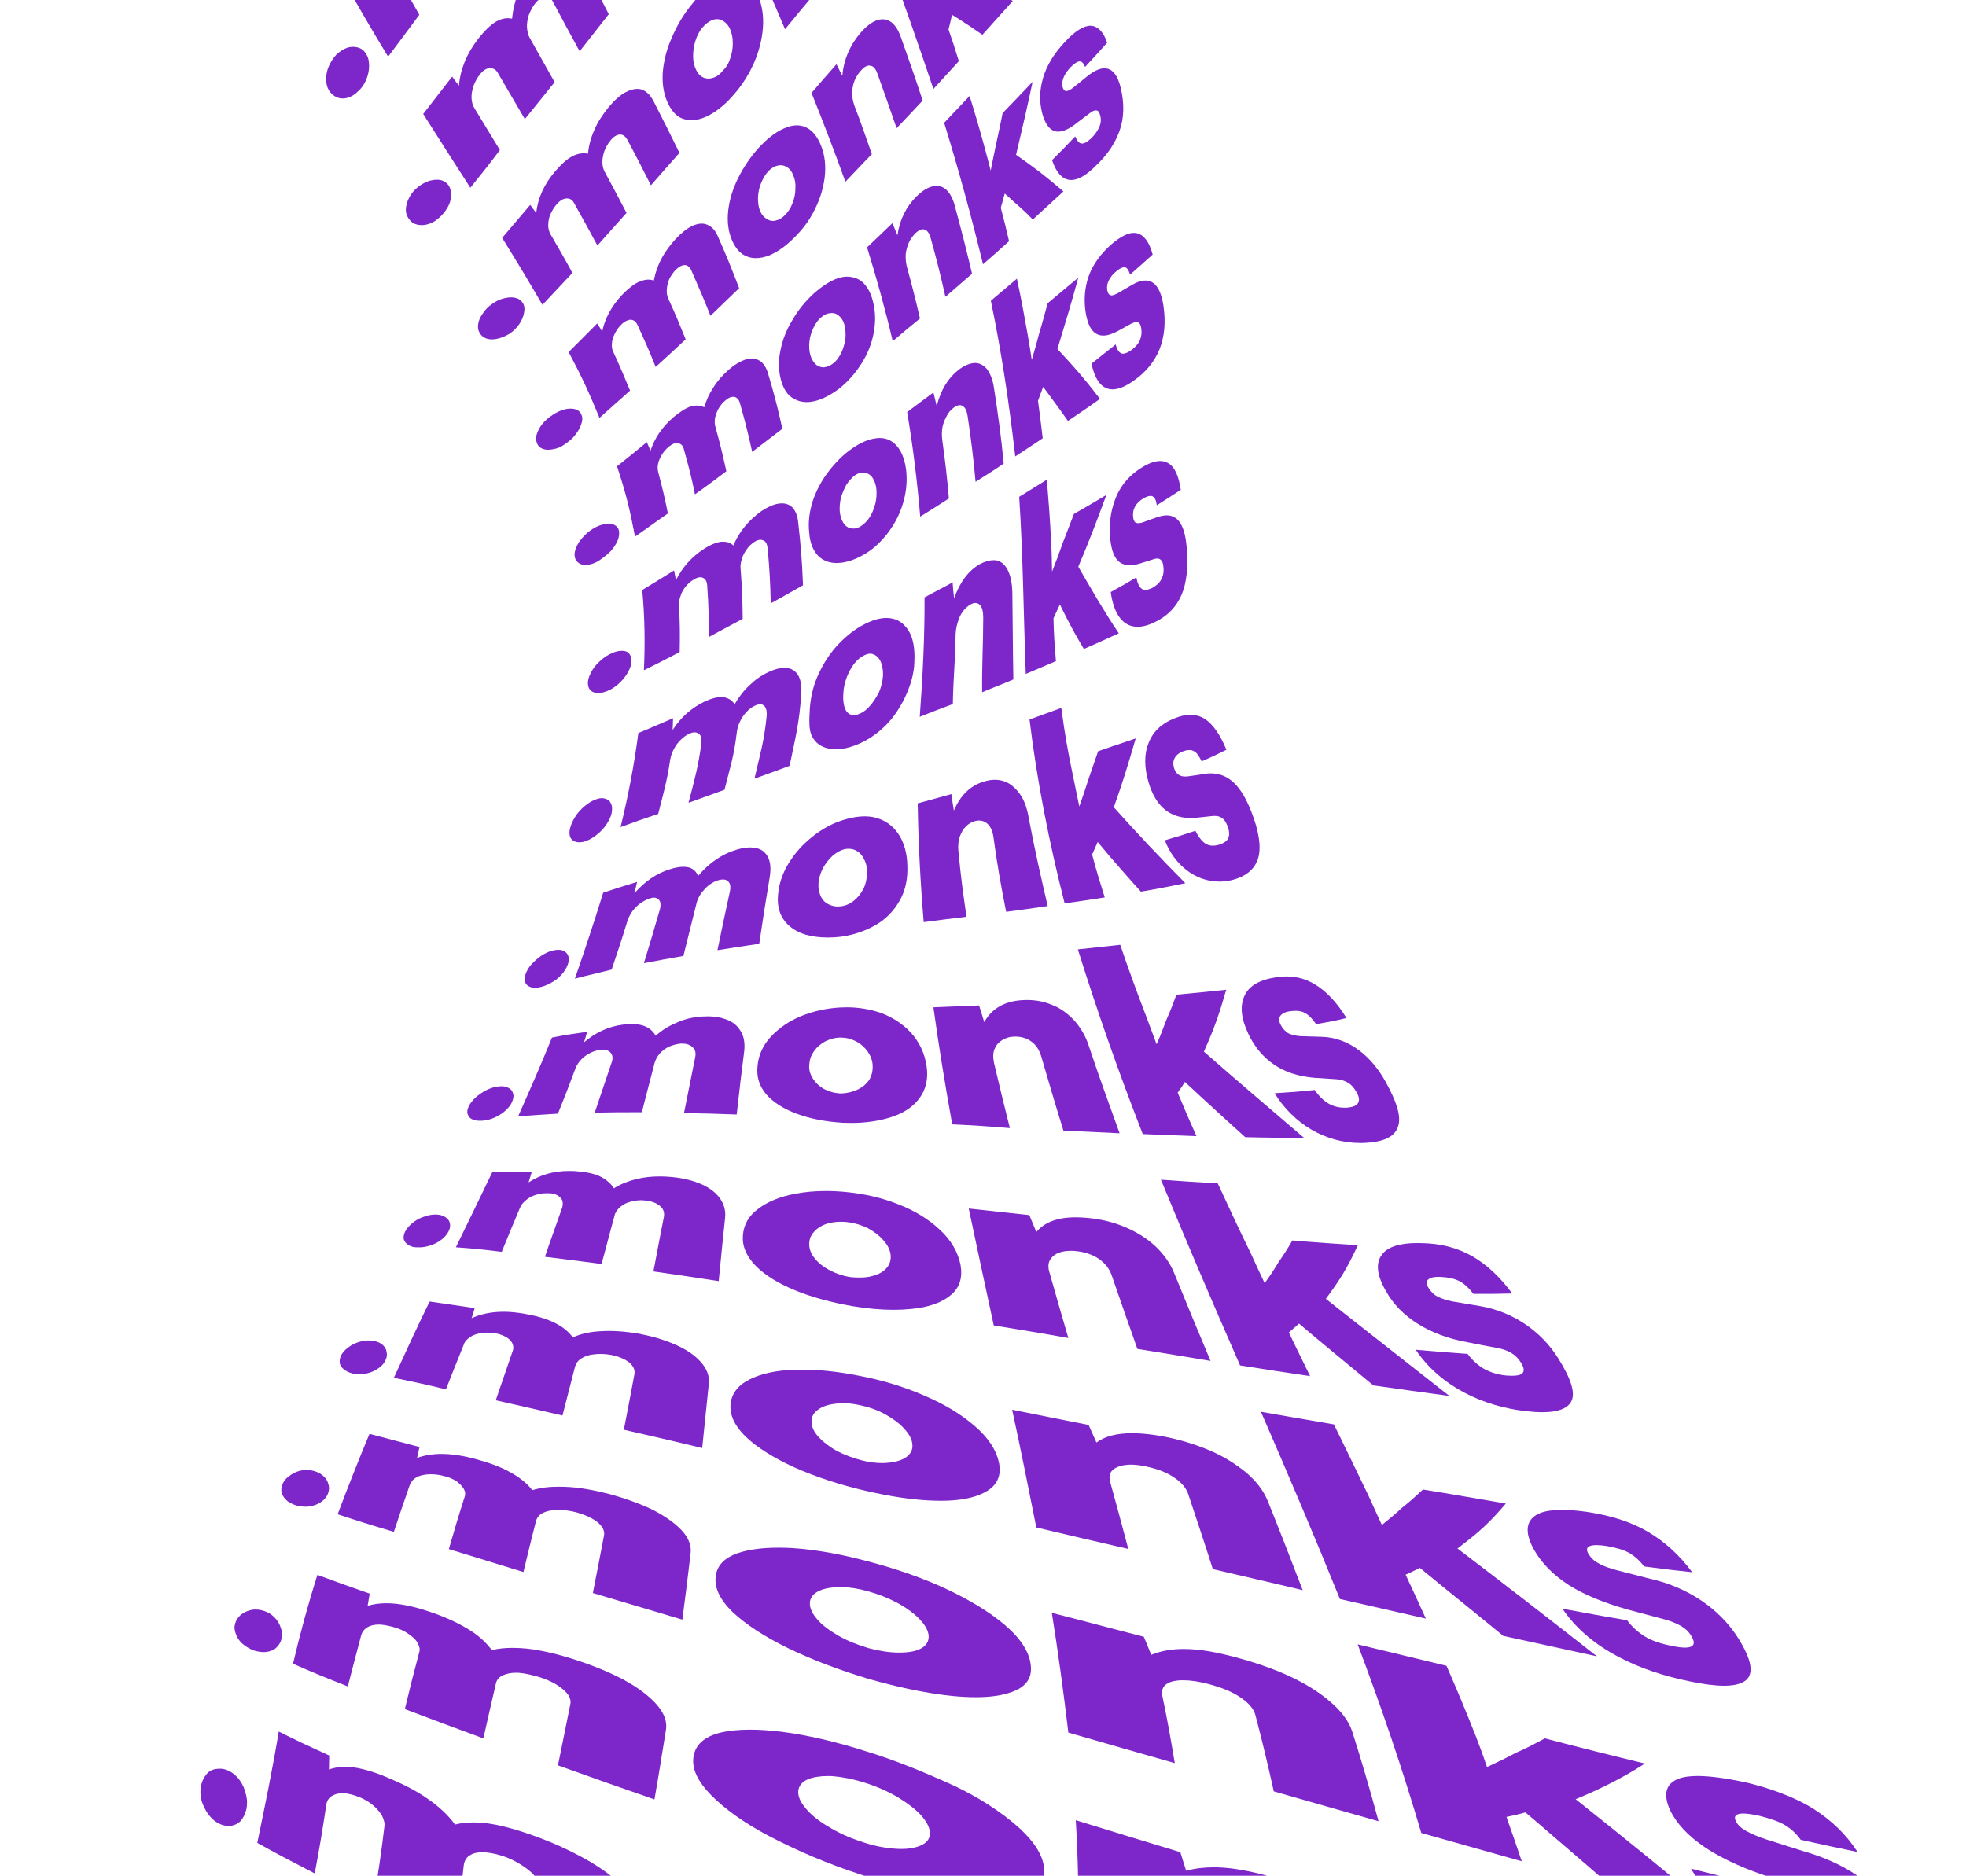 <svg width="503" height="480" viewBox="0 0 503 480" fill="none" xmlns="http://www.w3.org/2000/svg">
<path fill-rule="evenodd" clip-rule="evenodd" d="M90.324 11.979C89.844 11.979 89.345 12.054 88.827 12.223C87.876 12.542 86.925 13.172 86.022 14.017C85.231 14.91 84.591 15.868 84.12 16.967C83.64 18.076 83.433 19.184 83.433 20.293C83.433 21.401 83.696 22.35 84.167 23.149C84.704 23.985 85.391 24.567 86.182 24.887C86.643 25.103 87.142 25.206 87.678 25.206C88.055 25.206 88.46 25.15 88.874 25.046C89.825 24.783 90.729 24.248 91.623 23.355C92.527 22.566 93.214 21.561 93.685 20.405C94.165 19.297 94.428 18.132 94.428 16.92C94.428 15.708 94.268 14.703 93.685 13.857C93.214 12.965 92.527 12.439 91.623 12.166C91.199 12.044 90.766 11.979 90.324 11.979Z" fill="#7D26C9"/>
<path fill-rule="evenodd" clip-rule="evenodd" d="M124.779 -55.136C123.762 -55.136 122.708 -54.788 121.606 -54.093C119.912 -53.088 118.321 -51.406 116.636 -49.189C114.941 -46.916 113.623 -44.492 112.616 -42.012C111.609 -39.532 110.978 -36.948 110.714 -34.365C110.244 -34.496 109.782 -34.572 109.302 -34.572C108.314 -34.572 107.306 -34.261 106.271 -33.623C104.736 -32.777 103.098 -31.096 101.357 -28.822C98.288 -24.651 96.546 -20.17 96.122 -15.425C95.379 -16.478 95.058 -17.004 94.324 -18.169C91.152 -13.941 89.617 -11.837 86.445 -7.619C90.624 -0.122 94.851 7.215 99.295 14.496C102.467 10.268 104.049 8.164 107.278 3.786C104.576 -0.967 103.202 -3.448 100.453 -8.511C99.982 -9.404 99.719 -10.409 99.606 -11.574C99.606 -12.729 99.766 -13.838 100.142 -15.05C100.556 -16.271 101.197 -17.323 101.884 -18.328C102.515 -19.061 103.098 -19.644 103.729 -19.907C104.04 -20.048 104.36 -20.113 104.67 -20.113C104.953 -20.113 105.226 -20.057 105.48 -19.963C106.007 -19.747 106.478 -19.277 106.798 -18.638C109.707 -12.992 111.185 -10.306 114.094 -5.026C117.323 -9.253 118.905 -11.358 122.077 -15.585C119.432 -20.649 118.17 -23.232 115.572 -28.559C115.101 -29.461 114.838 -30.513 114.838 -31.669C114.734 -32.89 114.941 -34.102 115.365 -35.314C115.732 -36.526 116.372 -37.578 117.003 -38.526C117.897 -39.748 118.857 -40.321 119.695 -40.481C119.742 -40.49 119.78 -40.49 119.818 -40.49C120.665 -40.49 121.362 -39.955 121.87 -38.799C124.619 -32.89 125.993 -30.034 128.742 -24.444C131.858 -28.662 133.497 -30.832 136.669 -35.051C133.76 -41.326 132.282 -44.548 129.373 -51.303C128.582 -53.304 127.528 -54.572 126.097 -54.939C125.664 -55.07 125.221 -55.136 124.779 -55.136Z" fill="#7D26C9"/>
<path fill-rule="evenodd" clip-rule="evenodd" d="M111.797 45.987C111.214 45.987 110.593 46.09 109.915 46.25C108.917 46.569 107.909 47.095 106.959 47.837C106.008 48.57 105.264 49.472 104.737 50.477C104.21 51.426 103.946 52.422 103.843 53.324C103.786 54.273 103.993 55.062 104.473 55.804C104.953 56.537 105.528 57.119 106.431 57.382C106.893 57.533 107.392 57.608 107.909 57.608C108.333 57.608 108.776 57.561 109.227 57.439C110.291 57.176 111.242 56.697 112.136 55.907C113.04 55.165 113.774 54.273 114.415 53.267C114.998 52.272 115.365 51.267 115.422 50.214C115.469 49.106 115.262 48.26 114.838 47.518C114.358 46.832 113.671 46.306 112.777 46.09C112.466 46.015 112.136 45.987 111.797 45.987Z" fill="#7D26C9"/>
<path fill-rule="evenodd" clip-rule="evenodd" d="M144.097 -13.96C143.118 -13.96 142.064 -13.575 140.953 -12.889C139.418 -11.883 137.884 -10.409 136.302 -8.408C134.768 -6.35 133.497 -4.18 132.603 -1.972C131.755 0.301 131.228 2.518 131.012 4.782C130.635 4.698 130.268 4.651 129.901 4.651C128.903 4.651 127.914 4.961 126.841 5.571C125.41 6.473 123.876 7.948 122.294 10.006C119.385 13.754 117.747 17.812 117.427 21.927C116.683 21.035 116.373 20.556 115.685 19.607C112.72 23.412 111.242 25.309 108.276 29.161C112.249 35.437 116.26 41.712 120.336 48.044C123.405 44.248 124.93 42.351 127.895 38.396C125.354 34.225 124.092 32.167 121.447 27.789C120.92 27 120.703 26.098 120.647 25.093C120.599 24.097 120.807 23.092 121.127 22.04C121.55 20.931 122.078 19.926 122.765 19.081C123.292 18.395 123.819 17.925 124.403 17.662C124.77 17.502 125.109 17.418 125.429 17.418C125.655 17.418 125.871 17.465 126.097 17.549C126.625 17.709 127.048 18.076 127.368 18.658C130.221 23.515 131.539 25.835 134.288 30.476C137.413 26.625 138.891 24.783 141.904 21.035C139.418 16.601 138.147 14.383 135.559 9.743C135.088 8.953 134.928 8.052 134.824 6.999C134.768 5.994 134.975 4.942 135.295 3.833C135.719 2.781 136.199 1.832 136.829 0.987C137.724 -0.122 138.524 -0.704 139.418 -0.864C139.494 -0.873 139.569 -0.873 139.644 -0.873C140.397 -0.873 141.056 -0.394 141.537 0.564C144.229 5.684 145.603 8.164 148.305 13.125C151.318 9.273 152.796 7.422 155.752 3.627C152.852 -1.972 151.421 -4.819 148.456 -10.625C147.618 -12.363 146.507 -13.471 145.18 -13.791C144.832 -13.903 144.464 -13.96 144.097 -13.96Z" fill="#7D26C9"/>
<path fill-rule="evenodd" clip-rule="evenodd" d="M130.748 76.087C130.202 76.087 129.618 76.172 129.006 76.322C127.896 76.585 126.888 77.064 125.881 77.806C124.883 78.492 124.092 79.281 123.509 80.23C122.868 81.123 122.445 82.024 122.341 82.917C122.181 83.866 122.341 84.608 122.765 85.247C123.132 85.933 123.772 86.402 124.563 86.665C124.987 86.778 125.448 86.844 125.937 86.844C126.38 86.844 126.841 86.787 127.312 86.665C128.319 86.459 129.317 85.979 130.381 85.397C131.435 84.664 132.226 83.866 132.866 82.917C133.497 81.968 133.921 81.019 134.081 80.023C134.288 79.018 134.184 78.229 133.761 77.543C133.337 76.857 132.763 76.435 131.859 76.219C131.511 76.134 131.134 76.087 130.748 76.087Z" fill="#7D26C9"/>
<path fill-rule="evenodd" clip-rule="evenodd" d="M163.02 22.754C162.097 22.754 161.109 23.045 160.035 23.618C158.557 24.408 157.079 25.779 155.601 27.573C154.114 29.424 152.9 31.266 152.052 33.276C151.158 35.277 150.631 37.334 150.414 39.345C150.038 39.26 149.661 39.223 149.285 39.223C148.381 39.223 147.458 39.458 146.451 39.974C145.02 40.716 143.598 42.032 142.007 43.882C139.211 47.152 137.573 50.787 137.197 54.479C136.566 53.69 136.246 53.267 135.662 52.422C132.763 55.804 131.332 57.495 128.479 60.868C132.019 66.561 135.455 72.263 138.788 78.013C141.904 74.687 143.438 73.052 146.451 69.839C144.333 65.931 143.175 63.977 140.896 60.022C140.473 59.28 140.266 58.491 140.266 57.645C140.266 56.753 140.426 55.804 140.793 54.902C141.217 53.953 141.744 53.061 142.431 52.272C142.958 51.689 143.495 51.21 144.022 51.003C144.38 50.844 144.709 50.778 145.029 50.778C145.227 50.778 145.425 50.806 145.604 50.844C146.131 51.003 146.507 51.313 146.818 51.849C149.303 56.274 150.471 58.444 152.852 62.822C155.865 59.44 157.343 57.758 160.299 54.479C158.134 50.318 157.023 48.26 154.754 44.033C154.33 43.3 154.114 42.398 154.114 41.449C154.114 40.557 154.33 39.495 154.651 38.603C155.018 37.654 155.545 36.752 156.129 36.019C156.919 35.014 157.767 34.488 158.557 34.431C158.595 34.431 158.642 34.431 158.68 34.431C159.414 34.431 160.017 34.901 160.516 35.756C163.001 40.453 164.215 42.821 166.541 47.415C169.45 44.089 170.928 42.398 173.837 39.129C171.248 33.802 169.93 31.219 167.181 25.835C166.334 24.248 165.27 23.252 164.055 22.876C163.716 22.792 163.378 22.754 163.02 22.754Z" fill="#7D26C9"/>
<path fill-rule="evenodd" clip-rule="evenodd" d="M183.449 4.895C183.929 4.895 184.381 5.017 184.833 5.261C185.623 5.684 186.264 6.314 186.734 7.319C187.214 8.427 187.478 9.536 187.478 10.908C187.535 12.223 187.271 13.594 186.847 14.863C186.471 16.178 185.84 17.239 184.889 18.132C184.145 19.081 183.298 19.663 182.404 19.926C182.018 20.048 181.632 20.114 181.246 20.114C180.794 20.114 180.351 20.02 179.918 19.823C179.128 19.447 178.544 18.818 178.064 17.812C177.593 16.817 177.33 15.652 177.33 14.383C177.33 13.125 177.49 11.856 177.913 10.485C178.327 9.16 178.911 8.005 179.702 7.056C180.549 6.051 181.396 5.468 182.3 5.102C182.705 4.961 183.082 4.895 183.449 4.895ZM187.742 -6.115C186.386 -6.115 184.974 -5.711 183.515 -4.866C181.349 -3.607 179.175 -1.653 177.066 1.034C174.891 3.627 173.206 6.53 171.879 9.639C170.504 12.702 169.77 15.812 169.553 18.714C169.393 21.777 169.874 24.36 170.984 26.625C172.095 28.842 173.517 30.213 175.428 30.58C175.908 30.692 176.407 30.749 176.906 30.749C178.365 30.749 179.881 30.298 181.453 29.471C183.618 28.316 185.783 26.521 187.845 24.097C189.963 21.664 191.601 19.034 192.919 16.075C194.19 13.125 194.981 10.062 195.198 7.056C195.405 4.05 194.981 1.306 193.927 -1.174C192.816 -3.71 191.441 -5.345 189.54 -5.871C188.947 -6.04 188.354 -6.115 187.742 -6.115Z" fill="#7D26C9"/>
<path fill-rule="evenodd" clip-rule="evenodd" d="M210.223 -37.277C209.507 -37.277 208.745 -37.061 207.935 -36.629C206.617 -35.896 205.186 -34.628 203.765 -32.833C201.016 -29.301 199.481 -25.233 199.161 -20.808C198.474 -22.02 198.21 -22.593 197.523 -23.758C194.934 -20.433 193.56 -18.742 190.971 -15.425C194.247 -7.825 197.627 -0.178 200.856 7.478C203.604 4.096 204.922 2.518 207.671 -0.751C205.61 -5.711 204.612 -8.248 202.494 -13.255C202.126 -14.261 201.91 -15.313 201.91 -16.478C201.91 -17.586 202.126 -18.742 202.494 -19.803C202.917 -20.912 203.444 -21.908 204.132 -22.753C204.941 -23.862 205.751 -24.397 206.513 -24.397C206.542 -24.397 206.579 -24.397 206.617 -24.388C207.408 -24.341 208.048 -23.702 208.472 -22.49C210.797 -16.797 211.851 -13.997 214.073 -8.408C216.765 -11.78 218.093 -13.471 220.785 -16.741C218.3 -23.336 217.029 -26.558 214.544 -33.153C213.809 -35.097 212.859 -36.366 211.691 -36.948C211.23 -37.164 210.74 -37.277 210.223 -37.277Z" fill="#7D26C9"/>
<path fill-rule="evenodd" clip-rule="evenodd" d="M145.961 104.562C145.49 104.562 144.973 104.628 144.445 104.759C143.438 105.022 142.384 105.501 141.376 106.187C140.266 106.873 139.475 107.662 138.731 108.508C137.997 109.456 137.573 110.358 137.31 111.204C137.036 112.096 137.149 112.838 137.413 113.468C137.677 114.154 138.204 114.633 138.948 114.896C139.334 115.027 139.757 115.093 140.209 115.093C140.623 115.093 141.056 115.046 141.536 114.943C142.591 114.783 143.598 114.37 144.653 113.571C145.66 112.885 146.554 112.153 147.241 111.204C147.929 110.358 148.456 109.409 148.729 108.461C149.096 107.502 149.04 106.713 148.729 106.027C148.456 105.398 147.929 104.919 147.138 104.712C146.79 104.609 146.394 104.562 145.961 104.562Z" fill="#7D26C9"/>
<path fill-rule="evenodd" clip-rule="evenodd" d="M179.532 57.213C178.789 57.213 177.979 57.42 177.113 57.805C175.691 58.491 174.26 59.656 172.829 61.187C171.351 62.822 170.137 64.457 169.186 66.298C168.235 68.092 167.652 69.886 167.285 71.784C166.814 71.624 166.353 71.549 165.891 71.549C165.138 71.549 164.376 71.747 163.528 72.104C162.257 72.63 160.779 73.795 159.245 75.373C156.496 78.276 154.754 81.442 154.067 84.871C153.587 83.978 153.323 83.603 152.796 82.766C149.887 85.66 148.456 87.144 145.5 90.094C149.04 96.792 150.574 100.174 153.38 106.929C156.552 104.129 158.087 102.701 161.203 99.958C159.565 96.003 158.774 94.106 156.976 90.197C156.6 89.568 156.496 88.722 156.552 87.933C156.6 87.088 156.863 86.242 157.287 85.397C157.71 84.504 158.294 83.715 158.981 83.029C159.509 82.494 160.036 82.184 160.572 81.968C160.836 81.865 161.081 81.808 161.325 81.808C161.57 81.808 161.806 81.865 162.05 81.968C162.474 82.184 162.785 82.494 163.048 83.029C165.063 87.407 166.014 89.568 167.755 93.899C170.881 91.099 172.406 89.624 175.428 86.825C173.733 82.654 172.886 80.549 170.984 76.434C170.664 75.692 170.504 74.847 170.617 74.001C170.664 73.109 170.881 72.263 171.248 71.371C171.672 70.525 172.199 69.783 172.829 69.097C173.63 68.308 174.421 67.829 175.164 67.829C175.899 67.829 176.482 68.308 176.906 69.257C178.911 73.842 179.918 76.115 181.773 80.812C184.729 78.013 186.16 76.538 189.116 73.738C187.054 68.412 186 65.725 183.675 60.501C183.034 58.914 182.084 57.965 180.926 57.495C180.483 57.307 180.022 57.213 179.532 57.213Z" fill="#7D26C9"/>
<path fill-rule="evenodd" clip-rule="evenodd" d="M199.717 42.276C200.282 42.276 200.828 42.454 201.327 42.774C202.014 43.14 202.598 43.882 202.965 44.878C203.388 45.883 203.605 47.048 203.501 48.307C203.501 49.575 203.238 50.787 202.758 51.999C202.334 53.164 201.703 54.169 200.903 54.959C200.169 55.748 199.378 56.227 198.474 56.433C198.229 56.499 197.994 56.527 197.759 56.527C197.194 56.527 196.676 56.349 196.149 56.011C195.405 55.541 194.831 54.902 194.454 53.906C194.031 52.957 193.927 51.792 193.927 50.581C193.984 49.369 194.191 48.157 194.671 46.992C195.142 45.827 195.725 44.775 196.469 43.929C197.203 43.14 198.004 42.614 198.898 42.398C199.171 42.313 199.453 42.276 199.717 42.276ZM203.85 32.074C202.748 32.074 201.581 32.374 200.376 32.957C198.211 33.962 196.149 35.596 194.031 37.917C191.969 40.19 190.227 42.821 188.853 45.564C187.478 48.307 186.631 51.107 186.311 53.906C186 56.696 186.311 59.177 187.271 61.45C188.222 63.667 189.54 65.086 191.235 65.668C191.931 65.931 192.656 66.053 193.428 66.053C194.53 66.053 195.697 65.8 196.94 65.302C199.001 64.4 201.12 62.925 203.238 60.764C205.347 58.707 207.098 56.386 208.416 53.69C209.79 51.003 210.637 48.26 211.004 45.357C211.325 42.454 211.061 39.815 210.11 37.391C209.159 34.911 207.785 33.276 206.09 32.534C205.384 32.224 204.631 32.074 203.85 32.074Z" fill="#7D26C9"/>
<path fill-rule="evenodd" clip-rule="evenodd" d="M225.831 4.933C225.267 4.933 224.683 5.064 224.062 5.309C222.744 5.844 221.416 6.943 220.042 8.531C217.453 11.64 215.871 15.229 215.495 19.4C214.864 18.188 214.6 17.606 214.017 16.441C211.428 19.4 210.157 20.819 207.625 23.778C210.637 31.265 213.546 38.866 216.295 46.513C219.044 43.666 220.362 42.191 223.064 39.448C221.313 34.431 220.465 31.904 218.564 26.944C218.197 25.892 218.037 24.83 218.037 23.778C218.037 22.669 218.253 21.664 218.62 20.669C219.044 19.663 219.571 18.818 220.258 18.076C220.993 17.211 221.717 16.779 222.376 16.779C222.489 16.779 222.593 16.789 222.687 16.817C223.431 16.92 224.015 17.549 224.438 18.715C226.443 24.36 227.451 27.104 229.399 32.797C232.101 30.007 233.419 28.522 236.065 25.732C233.899 19.137 232.732 15.868 230.407 9.273C229.719 7.422 228.769 6.051 227.714 5.468C227.093 5.102 226.472 4.933 225.831 4.933Z" fill="#7D26C9"/>
<path fill-rule="evenodd" clip-rule="evenodd" d="M249.97 -26.238C246.854 -22.49 245.319 -20.649 242.25 -16.797C241.666 -13.575 241.403 -11.996 240.829 -8.83C240.348 -5.824 240.085 -4.34 239.605 -1.39C238.87 -3.607 238.55 -4.659 237.807 -6.876C236.065 -12.043 235.114 -14.683 233.316 -19.803C230.671 -16.581 229.353 -15.003 226.707 -11.78C230.887 -0.338 234.907 11.171 238.814 22.773C241.403 19.926 242.777 18.451 245.319 15.652C244.312 12.382 243.785 10.748 242.674 7.525C243.041 6.05 243.257 5.308 243.577 3.786C244.575 4.359 245.055 4.735 246.006 5.308C248.124 6.68 249.226 7.422 251.344 8.897C254.46 5.421 255.995 3.73 259.12 0.245C253.989 -2.809 251.344 -4.18 246.11 -6.773C247.484 -13.255 248.755 -19.747 249.97 -26.238Z" fill="#7D26C9"/>
<path fill-rule="evenodd" clip-rule="evenodd" d="M155.762 133.976C155.432 133.976 155.103 134.014 154.754 134.098C153.691 134.305 152.693 134.681 151.685 135.31C150.678 135.94 149.831 136.682 149.04 137.584C148.306 138.42 147.666 139.369 147.355 140.271C146.978 141.219 146.931 141.905 147.082 142.647C147.242 143.333 147.666 143.859 148.306 144.226C148.71 144.451 149.219 144.536 149.812 144.536C150.066 144.536 150.339 144.526 150.631 144.489C151.582 144.329 152.533 143.963 153.427 143.333C154.434 142.647 155.385 141.905 156.232 141.06C157.023 140.167 157.607 139.265 158.03 138.316C158.398 137.368 158.501 136.578 158.351 135.836C158.238 135.104 157.814 134.624 157.127 134.305C156.741 134.08 156.27 133.976 155.762 133.976Z" fill="#7D26C9"/>
<path fill-rule="evenodd" clip-rule="evenodd" d="M192.317 91.729C191.78 91.729 191.206 91.842 190.594 92.048C189.276 92.528 187.845 93.364 186.31 94.735C184.832 96.06 183.514 97.535 182.507 99.169C181.453 100.757 180.709 102.439 180.182 104.233C179.607 103.932 178.958 103.782 178.271 103.782C177.762 103.782 177.235 103.867 176.689 104.026C175.427 104.449 173.94 105.398 172.359 106.713C169.45 109.193 167.491 112.096 166.437 115.319C166.013 114.417 165.91 114.05 165.486 113.148C162.474 115.629 160.986 116.84 157.87 119.321C160.148 126.291 161.043 129.88 162.474 137.311C165.91 134.944 167.491 133.732 170.88 131.402C170.033 127.137 169.506 125.023 168.442 120.955C168.235 120.222 168.179 119.377 168.395 118.588C168.555 117.799 168.922 117.057 169.393 116.267C169.873 115.525 170.457 114.839 171.191 114.257C171.775 113.787 172.255 113.524 172.782 113.411C172.914 113.402 173.027 113.393 173.14 113.393C173.535 113.393 173.827 113.477 174.157 113.675C174.58 113.947 174.844 114.37 174.947 114.896C176.218 119.48 176.849 121.754 177.8 126.498C181.085 124.178 182.667 122.966 185.84 120.589C184.832 116.051 184.305 113.834 183.091 109.409C182.827 108.667 182.827 107.878 182.931 106.976C183.147 106.131 183.411 105.295 183.881 104.496C184.362 103.707 184.889 103.021 185.576 102.495C186.301 101.819 186.988 101.537 187.666 101.537C187.732 101.537 187.788 101.537 187.845 101.546C188.532 101.706 189.069 102.232 189.332 103.237C190.707 108.141 191.337 110.621 192.448 115.629C195.517 113.308 197.052 112.096 200.168 109.719C198.897 103.97 198.153 101.18 196.515 95.581C196.045 94.002 195.301 92.838 194.246 92.255C193.653 91.907 193.013 91.729 192.317 91.729Z" fill="#7D26C9"/>
<path fill-rule="evenodd" clip-rule="evenodd" d="M212.84 80.098C213.518 80.098 214.12 80.324 214.657 80.812C215.344 81.395 215.815 82.184 216.078 83.236C216.342 84.345 216.398 85.453 216.295 86.722C216.078 88.037 215.768 89.145 215.231 90.31C214.657 91.419 214.017 92.368 213.169 92.997C212.379 93.579 211.588 93.899 210.797 94.002C209.95 94.002 209.206 93.739 208.622 93.157C208.048 92.574 207.568 91.785 207.304 90.78C207.041 89.775 206.937 88.619 207.097 87.407C207.201 86.195 207.568 85.087 208.095 83.922C208.622 82.87 209.206 81.921 210.053 81.235C210.844 80.549 211.644 80.174 212.435 80.127C212.576 80.108 212.708 80.098 212.84 80.098ZM216.747 70.788C216.022 70.788 215.278 70.911 214.497 71.155C212.435 71.841 210.373 73.212 208.199 75.11C206.09 77.064 204.235 79.281 202.757 81.865C201.223 84.345 200.215 86.928 199.688 89.624C199.114 92.255 199.161 94.791 199.801 97.215C200.432 99.536 201.486 101.18 203.077 102.016C204.075 102.608 205.167 102.899 206.382 102.899C207.022 102.899 207.7 102.814 208.415 102.655C210.42 102.175 212.595 101.067 214.864 99.329C216.982 97.591 218.827 95.534 220.362 93.1C221.953 90.62 223.007 88.037 223.534 85.19C224.061 82.391 224.014 79.704 223.327 77.064C222.687 74.481 221.473 72.63 219.938 71.634C218.94 71.08 217.876 70.788 216.747 70.788Z" fill="#7D26C9"/>
<path fill-rule="evenodd" clip-rule="evenodd" d="M239.642 47.556C239.265 47.556 238.861 47.612 238.446 47.734C237.176 48.044 235.858 48.946 234.483 50.261C231.838 52.901 230.2 56.17 229.616 60.182C229.032 58.97 228.872 58.284 228.298 57.119C225.756 59.599 224.485 60.764 221.84 63.292C224.278 71.211 226.5 79.178 228.402 87.304C231.198 84.927 232.628 83.715 235.377 81.498C234.106 76.059 233.419 73.372 231.998 68.148C231.734 67.096 231.678 66.035 231.734 64.926C231.885 63.874 232.148 62.925 232.572 61.976C232.996 61.075 233.579 60.342 234.219 59.656C234.916 59.036 235.556 58.669 236.131 58.669C236.291 58.669 236.441 58.698 236.592 58.754C237.232 58.97 237.806 59.703 238.126 60.971C239.764 66.88 240.508 69.84 241.883 75.955C244.632 73.579 246.006 72.367 248.698 70.046C247.013 62.925 246.11 59.44 244.264 52.582C243.728 50.581 242.89 49.209 241.883 48.364C241.195 47.828 240.461 47.556 239.642 47.556Z" fill="#7D26C9"/>
<path fill-rule="evenodd" clip-rule="evenodd" d="M264.194 20.932C261.182 24.098 259.647 25.732 256.522 28.945C255.947 31.951 255.571 33.483 254.94 36.489C254.309 39.392 254.036 40.876 253.462 43.666C252.935 41.402 252.558 40.294 251.975 37.973C250.497 32.534 249.706 29.847 248.068 24.567C245.479 27.311 244.151 28.682 241.562 31.425C245.262 43.403 248.538 55.438 251.504 67.622C254.196 65.302 255.524 64.09 258.169 61.713C257.369 58.284 256.945 56.537 256.051 53.164C256.475 51.689 256.682 51.003 257.058 49.529C257.953 50.318 258.433 50.74 259.271 51.529C261.332 53.324 262.34 54.216 264.241 56.17C267.414 53.267 268.948 51.849 272.074 48.993C267.367 44.935 264.881 43.084 259.958 39.608C261.445 33.379 262.867 27.207 264.194 20.932Z" fill="#7D26C9"/>
<path fill-rule="evenodd" clip-rule="evenodd" d="M279.05 6.577C277.252 6.577 275.03 7.948 272.489 10.692C269.693 13.651 267.838 16.704 266.887 19.87C265.936 23.092 265.88 26.099 266.68 29.105C267.367 31.585 268.365 33.06 269.796 33.539C270.088 33.642 270.408 33.689 270.747 33.689C271.999 33.689 273.562 32.994 275.351 31.585C276.772 30.533 277.459 30.007 278.834 28.945C279.446 28.438 279.963 28.25 280.368 28.25C280.425 28.25 280.481 28.259 280.528 28.259C281.008 28.316 281.272 28.738 281.479 29.527C281.743 30.476 281.696 31.482 281.272 32.43C280.848 33.436 280.208 34.385 279.21 35.38C278.241 36.263 277.469 36.733 276.866 36.733C276.781 36.733 276.697 36.724 276.612 36.705C276.038 36.602 275.511 35.963 275.087 34.911C272.762 37.391 271.538 38.603 269.165 40.979C270.314 44.343 271.961 46.062 274.07 46.062C275.831 46.062 277.921 44.878 280.321 42.454C283.277 39.711 285.292 36.705 286.45 33.436C287.617 30.157 287.664 26.521 286.77 22.613C285.97 19.194 284.567 17.484 282.581 17.484C281.291 17.484 279.766 18.207 277.996 19.663C276.612 20.772 275.981 21.354 274.607 22.407C273.816 23.036 273.232 23.299 272.809 23.299C272.338 23.299 272.074 22.989 271.858 22.247C271.651 21.505 271.801 20.669 272.121 19.823C272.489 18.921 273.072 18.132 273.863 17.239C274.87 16.234 275.718 15.708 276.245 15.708C276.772 15.708 277.252 16.178 277.619 17.127C279.945 14.647 281.055 13.388 283.277 10.908C282.27 8.052 280.848 6.68 279.05 6.577Z" fill="#7D26C9"/>
<path fill-rule="evenodd" clip-rule="evenodd" d="M159.141 166.538C159.038 166.538 158.934 166.538 158.821 166.547C157.974 166.594 157.023 166.857 156.025 167.393C154.914 167.966 154.067 168.605 153.163 169.497C152.316 170.286 151.629 171.235 151.158 172.193C150.678 173.142 150.414 173.988 150.414 174.777C150.414 175.622 150.631 176.195 151.102 176.674C151.582 177.144 152.269 177.36 153.06 177.36C153.907 177.36 154.801 177.097 155.865 176.618C156.863 176.148 157.814 175.462 158.718 174.561C159.565 173.715 160.252 172.823 160.779 171.817C161.307 170.822 161.57 169.92 161.57 169.074C161.57 168.229 161.307 167.599 160.836 167.12C160.412 166.707 159.876 166.538 159.141 166.538Z" fill="#7D26C9"/>
<path fill-rule="evenodd" clip-rule="evenodd" d="M200.065 128.809C199.811 128.809 199.547 128.828 199.265 128.875C197.947 129.035 196.469 129.72 194.831 130.773C193.24 131.938 191.818 133.196 190.594 134.681C189.38 136.156 188.382 137.79 187.638 139.585C186.904 138.899 186.019 138.608 184.946 138.608C184.776 138.608 184.597 138.617 184.409 138.636C183.148 138.843 181.66 139.425 179.919 140.59C176.85 142.591 174.581 145.231 172.943 148.444C172.726 147.448 172.679 146.969 172.463 145.964C169.243 147.974 167.652 148.979 164.319 150.98C164.96 157.735 165.063 164.753 164.743 171.507C168.443 169.713 170.194 168.764 173.894 166.857C173.997 161.897 173.941 159.576 173.734 154.888C173.677 154.09 173.837 153.197 174.157 152.408C174.421 151.506 174.891 150.764 175.475 150.031C176.115 149.289 176.803 148.707 177.593 148.237C178.177 147.918 178.704 147.711 179.175 147.711C179.655 147.711 180.079 147.918 180.389 148.237C180.709 148.66 180.869 149.083 180.926 149.712C181.293 154.888 181.35 157.575 181.35 163.005C184.833 161.107 186.584 160.215 190.02 158.364C189.964 153.141 189.86 150.557 189.483 145.597C189.38 144.752 189.54 143.859 189.803 143.014C190.067 142.065 190.547 141.276 191.074 140.534C191.602 139.744 192.289 139.162 192.976 138.683C193.55 138.326 194.077 138.119 194.567 138.119C194.802 138.119 195.028 138.166 195.254 138.269C195.941 138.532 196.252 139.162 196.412 140.327C196.892 145.813 197.052 148.66 197.203 154.409C200.536 152.511 202.174 151.666 205.45 149.768C205.186 143.22 204.923 140.054 204.235 133.835C204.075 131.985 203.501 130.613 202.654 129.767C201.938 129.138 201.082 128.809 200.065 128.809Z" fill="#7D26C9"/>
<path fill-rule="evenodd" clip-rule="evenodd" d="M220.795 120.937C220.927 120.937 221.068 120.946 221.209 120.955C222 121.068 222.687 121.491 223.215 122.224C223.751 122.966 224.062 123.971 224.222 125.079C224.325 126.291 224.278 127.55 223.958 128.875C223.591 130.19 223.168 131.355 222.48 132.407C221.793 133.459 221.002 134.145 220.202 134.681C219.562 135.075 218.959 135.263 218.357 135.263C218.159 135.263 217.971 135.244 217.773 135.207C216.982 135.103 216.342 134.624 215.815 133.882C215.344 133.149 215.024 132.201 214.864 131.092C214.761 129.88 214.864 128.715 215.128 127.447C215.495 126.235 215.975 125.079 216.559 124.018C217.246 123.022 217.98 122.177 218.781 121.594C219.44 121.153 220.099 120.937 220.795 120.937ZM225.097 112.087C224.796 112.087 224.486 112.106 224.165 112.153C222.217 112.359 220.042 113.308 217.83 114.896C215.608 116.427 213.65 118.485 211.908 120.749C210.157 123.069 208.839 125.549 207.935 128.236C207.098 130.932 206.721 133.572 207.041 136.315C207.201 138.899 208.048 140.9 209.31 142.224C210.534 143.436 212.144 144.075 214.055 144.075C214.13 144.075 214.205 144.066 214.281 144.066C216.295 144.019 218.517 143.333 220.842 142.008C223.168 140.74 225.173 138.899 226.971 136.625C228.712 134.361 230.143 131.825 230.991 128.922C231.885 126.028 232.149 123.172 231.838 120.27C231.461 117.32 230.511 115.159 229.193 113.834C228.082 112.679 226.698 112.087 225.097 112.087Z" fill="#7D26C9"/>
<path fill-rule="evenodd" clip-rule="evenodd" d="M249.414 92.885C249.348 92.885 249.292 92.894 249.226 92.894C248.012 92.997 246.637 93.58 245.263 94.632C242.514 96.793 240.668 99.855 239.661 103.923C239.341 102.495 239.134 101.809 238.814 100.438C236.121 102.439 234.747 103.444 232.102 105.445C233.58 114.313 234.69 123.229 235.434 132.2C238.447 130.35 239.925 129.401 242.777 127.55C242.25 121.538 241.883 118.531 241.092 112.679C240.932 111.467 240.932 110.358 241.139 109.25C241.356 108.188 241.779 107.239 242.25 106.394C242.674 105.501 243.304 104.872 244.048 104.289C244.575 103.895 245.103 103.679 245.564 103.679C245.846 103.679 246.1 103.763 246.326 103.923C247.014 104.289 247.381 105.238 247.588 106.61C248.539 113.148 248.962 116.427 249.602 123.285C252.511 121.434 253.99 120.542 256.795 118.635C256.211 112.2 255.307 105.708 254.31 99.273C253.99 97.056 253.302 95.477 252.455 94.369C251.551 93.364 250.553 92.885 249.414 92.885Z" fill="#7D26C9"/>
<path fill-rule="evenodd" clip-rule="evenodd" d="M275.878 71.052C272.809 73.635 271.17 74.95 268.054 77.59C267.207 80.549 266.84 82.128 265.936 85.087C265.192 87.877 264.825 89.305 263.978 92.105C263.611 89.624 263.404 88.356 262.98 85.876C261.916 79.967 261.389 77.008 260.175 71.315C257.529 73.579 256.211 74.687 253.51 76.961C256.258 90.15 258.217 103.444 259.751 116.793C262.604 114.896 263.978 114.05 266.783 112.152C266.303 108.244 266.096 106.347 265.569 102.551C266.096 101.18 266.36 100.437 266.887 99.01C267.678 100.015 268.054 100.541 268.845 101.649C270.587 103.97 271.491 105.238 273.232 107.718C276.565 105.445 278.203 104.393 281.432 102.072C277.196 96.586 274.974 94.049 270.54 89.305C272.385 83.236 274.239 77.167 275.878 71.052Z" fill="#7D26C9"/>
<path fill-rule="evenodd" clip-rule="evenodd" d="M290.084 59.59C288.53 59.59 286.694 60.558 284.492 62.399C281.696 64.823 279.681 67.566 278.57 70.572C277.516 73.579 277.252 76.745 277.779 80.023C278.259 82.87 279.097 84.608 280.472 85.397C280.989 85.707 281.592 85.867 282.26 85.867C283.315 85.867 284.557 85.481 285.979 84.711C287.4 83.922 288.144 83.499 289.519 82.766C290.027 82.541 290.46 82.4 290.799 82.4C290.959 82.4 291.091 82.428 291.204 82.494C291.627 82.71 291.9 83.236 292.004 84.138C292.164 85.19 292.004 86.139 291.627 87.088C291.204 88.037 290.47 88.826 289.415 89.624C288.54 90.216 287.871 90.507 287.353 90.507C287.175 90.507 287.014 90.479 286.873 90.413C286.243 90.15 285.762 89.408 285.442 88.14C282.957 90.094 281.743 91.099 279.257 93.053C280.199 97.422 281.997 99.639 284.642 99.639C286.177 99.639 288.003 98.887 290.102 97.375C293.162 95.27 295.337 92.574 296.655 89.408C297.926 86.242 298.293 82.447 297.662 78.229C297.003 73.917 295.459 71.784 293.068 71.784C291.995 71.784 290.761 72.207 289.359 73.052C287.984 73.842 287.353 74.264 285.922 75.063C285.311 75.382 284.783 75.589 284.416 75.589C284.303 75.589 284.209 75.57 284.124 75.533C283.701 75.429 283.437 75.007 283.277 74.217C283.174 73.316 283.277 72.526 283.701 71.737C284.124 70.892 284.708 70.15 285.499 69.52C286.384 68.731 287.137 68.393 287.674 68.393C287.739 68.393 287.815 68.402 287.881 68.412C288.408 68.571 288.775 69.154 289.142 70.262C291.477 68.252 292.635 67.143 294.913 65.142C294.066 61.976 292.738 60.182 290.997 59.703C290.705 59.628 290.404 59.59 290.084 59.59Z" fill="#7D26C9"/>
<path fill-rule="evenodd" clip-rule="evenodd" d="M153.973 204.247C153.474 204.247 152.918 204.37 152.316 204.633C151.365 204.952 150.414 205.581 149.463 206.38C148.569 207.169 147.722 208.062 147.138 209.067C146.507 210.072 146.084 211.021 145.867 211.913C145.603 212.862 145.66 213.708 145.923 214.29C146.187 214.873 146.714 215.239 147.401 215.455C147.665 215.511 147.938 215.54 148.221 215.54C148.729 215.54 149.275 215.446 149.887 215.239C150.838 214.873 151.789 214.347 152.692 213.604C153.643 212.862 154.434 212.026 155.121 211.021C155.808 210.016 156.288 209.01 156.496 208.062C156.656 207.113 156.656 206.324 156.336 205.638C156.025 204.952 155.545 204.586 154.801 204.37C154.547 204.294 154.274 204.247 153.973 204.247Z" fill="#7D26C9"/>
<path fill-rule="evenodd" clip-rule="evenodd" d="M200.62 170.887C199.472 170.887 198.126 171.301 196.629 171.977C194.774 172.823 193.24 173.931 191.762 175.359C190.284 176.731 189.013 178.365 187.958 180.207C187.271 179.155 186.264 178.572 185.049 178.412C184.861 178.394 184.673 178.375 184.475 178.375C183.355 178.375 182.009 178.751 180.389 179.474C177.066 181.052 174.261 183.429 172.095 186.802C172.143 185.59 172.143 185.007 172.199 183.795C168.706 185.327 166.908 186.069 163.321 187.591C162.258 195.717 160.723 203.74 158.774 211.65C162.521 210.279 164.423 209.593 168.396 208.278C169.77 202.894 170.617 200.095 171.455 194.505C171.615 193.5 171.935 192.551 172.406 191.706C172.886 190.757 173.47 189.968 174.204 189.282C174.948 188.54 175.692 188.014 176.586 187.647C176.981 187.478 177.358 187.403 177.687 187.403C177.885 187.403 178.064 187.431 178.224 187.488C178.704 187.591 179.071 187.91 179.288 188.389C179.438 188.859 179.551 189.498 179.438 190.231C178.648 196.3 177.697 199.465 176.162 205.431C179.862 204.106 181.66 203.421 185.36 202.105C186.791 196.403 187.798 193.453 188.486 187.591C188.589 186.595 188.853 185.59 189.333 184.641C189.756 183.692 190.331 182.903 191.018 182.161C191.705 181.419 192.449 180.893 193.193 180.573C193.635 180.338 194.078 180.226 194.463 180.226C194.849 180.226 195.198 180.338 195.461 180.573C195.989 181.052 196.252 181.898 196.149 183.269C195.518 189.705 194.454 192.974 193.033 199.259C196.676 197.934 198.474 197.305 202.014 195.98C203.501 188.812 204.499 185.064 204.979 177.83C205.186 175.622 204.876 173.931 204.188 172.766C203.501 171.658 202.494 171.028 201.176 170.925C200.997 170.897 200.809 170.887 200.62 170.887Z" fill="#7D26C9"/>
<path fill-rule="evenodd" clip-rule="evenodd" d="M222.65 167.27C222.979 167.27 223.29 167.346 223.591 167.496C224.326 167.806 224.966 168.445 225.389 169.45C225.757 170.342 225.964 171.554 225.917 172.926C225.813 174.298 225.493 175.726 224.909 177.097C224.222 178.412 223.478 179.624 222.584 180.629C221.737 181.635 220.786 182.32 219.835 182.687C219.327 182.912 218.856 183.016 218.442 183.016C218.075 183.016 217.755 182.94 217.453 182.79C216.766 182.424 216.295 181.794 216.032 180.846C215.768 179.887 215.655 178.732 215.768 177.417C215.815 176.045 216.135 174.72 216.606 173.405C217.143 172.033 217.773 170.822 218.564 169.816C219.355 168.811 220.202 168.125 221.106 167.703C221.671 167.421 222.179 167.27 222.65 167.27ZM226.764 158.139C225.088 158.139 223.281 158.675 221.266 159.689C218.828 160.901 216.719 162.583 214.601 164.753C212.596 166.857 210.901 169.337 209.574 172.193C208.199 174.983 207.465 177.99 207.201 181.156C207.041 184.321 206.881 186.642 207.729 188.389C208.623 190.127 210.054 191.132 212.012 191.555C212.596 191.677 213.217 191.743 213.876 191.743C215.363 191.743 217.001 191.414 218.724 190.757C221.266 189.808 223.695 188.333 225.917 186.276C228.138 184.275 229.936 181.682 231.415 178.732C232.845 175.726 233.9 172.56 233.947 169.234C234.107 165.805 233.58 163.165 232.422 161.324C231.254 159.529 229.72 158.421 227.762 158.205C227.432 158.167 227.103 158.139 226.764 158.139Z" fill="#7D26C9"/>
<path fill-rule="evenodd" clip-rule="evenodd" d="M254.262 143.343C253.189 143.343 251.994 143.671 250.76 144.329C247.804 145.964 245.639 148.923 244.104 153.094C243.888 151.45 243.841 150.661 243.728 149.026C240.875 150.614 239.397 151.3 236.545 152.878C236.592 163.118 236.065 173.189 235.321 183.429C238.654 182.104 240.292 181.475 243.784 180.16C243.888 173.405 244.368 169.92 244.472 163.165C244.472 161.793 244.632 160.525 244.999 159.37C245.319 158.205 245.79 157.209 246.373 156.41C247.013 155.621 247.701 154.992 248.435 154.616C248.83 154.409 249.216 154.306 249.574 154.306C250.017 154.306 250.412 154.475 250.713 154.832C251.287 155.415 251.56 156.467 251.56 158.101C251.56 164.49 251.184 170.765 251.287 177.144C254.516 175.772 256.155 175.199 259.271 173.875C259.12 166.491 259.12 159.107 259.007 151.722C258.96 149.186 258.536 147.232 257.793 145.813C257.105 144.442 256.051 143.596 254.884 143.38C254.686 143.352 254.479 143.343 254.262 143.343Z" fill="#7D26C9"/>
<path fill-rule="evenodd" clip-rule="evenodd" d="M267.838 122.75C264.985 124.497 263.611 125.39 260.759 127.137C261.756 142.225 261.869 157.312 262.444 172.456C265.616 171.084 267.151 170.502 270.163 169.177C269.796 164.753 269.636 162.582 269.532 158.205C270.163 156.833 270.54 156.1 271.171 154.672C271.858 156.1 272.178 156.73 272.912 158.158C274.55 161.324 275.398 162.855 277.309 166.068C280.952 164.489 282.75 163.644 286.243 162.056C282.533 156.57 279.21 150.764 275.878 145.015C278.467 139.002 280.792 132.83 283.07 126.658C279.784 128.612 278.099 129.617 274.767 131.515C273.599 134.568 273.025 136.052 271.858 139.059C270.85 141.905 270.323 143.38 269.165 146.283C269.109 143.38 269.109 142.008 268.949 139.162C268.629 132.464 268.365 129.194 267.838 122.75Z" fill="#7D26C9"/>
<path fill-rule="evenodd" clip-rule="evenodd" d="M296.824 117.968C295.515 117.968 293.971 118.503 292.211 119.584C289.255 121.378 287.033 123.811 285.706 126.818C284.388 129.88 283.757 133.149 283.964 136.898C284.181 140.054 284.812 142.271 286.026 143.483C286.788 144.254 287.824 144.639 289.095 144.639C289.839 144.639 290.676 144.498 291.58 144.225C293.058 143.756 293.746 143.54 295.224 143.07C295.544 142.976 295.835 142.92 296.09 142.92C296.429 142.92 296.711 143.014 296.918 143.22C297.342 143.54 297.605 144.122 297.662 145.127C297.812 146.283 297.605 147.335 297.125 148.237C296.654 149.186 295.911 149.815 294.8 150.454C294.103 150.783 293.51 150.961 293.021 150.961C292.663 150.961 292.352 150.867 292.107 150.661C291.477 150.191 290.997 149.242 290.733 147.758C288.144 149.289 286.873 150.031 284.181 151.506C284.99 157.425 287.447 160.393 291.062 160.393C292.371 160.393 293.84 159.999 295.44 159.21C298.773 157.631 300.985 155.255 302.312 152.192C303.63 149.082 304.007 145.071 303.63 140.327C303.207 134.671 301.569 131.881 298.5 131.881C297.728 131.881 296.871 132.06 295.911 132.407C294.489 132.886 293.746 133.149 292.371 133.675C291.957 133.816 291.58 133.882 291.26 133.882C290.968 133.882 290.724 133.826 290.516 133.732C290.149 133.459 289.942 132.933 289.886 132.088C289.829 131.139 289.989 130.35 290.469 129.504C290.94 128.715 291.627 128.133 292.475 127.55C293.284 127.118 293.887 126.902 294.357 126.902C294.565 126.902 294.743 126.949 294.913 127.024C295.44 127.287 295.807 128.029 295.967 129.298C298.453 127.71 299.667 126.977 302.096 125.343C301.569 121.754 300.514 119.377 298.82 118.485C298.236 118.137 297.568 117.968 296.824 117.968Z" fill="#7D26C9"/>
<path fill-rule="evenodd" clip-rule="evenodd" d="M142.864 243.047C142.478 243.047 142.035 243.103 141.537 243.207C140.529 243.413 139.635 243.892 138.627 244.465C137.677 245.151 136.773 245.893 136.039 246.683C135.295 247.472 134.824 248.374 134.504 249.163C134.241 249.952 134.184 250.694 134.344 251.323C134.551 251.906 135.031 252.329 135.719 252.592C136.086 252.733 136.472 252.798 136.886 252.798C137.262 252.798 137.648 252.742 138.044 252.648C139.051 252.432 140.002 252.066 141.009 251.483C142.007 250.957 142.854 250.328 143.645 249.426C144.445 248.58 144.916 247.744 145.236 246.899C145.603 245.997 145.603 245.208 145.396 244.625C145.18 243.996 144.709 243.517 144.022 243.254C143.683 243.113 143.306 243.047 142.864 243.047Z" fill="#7D26C9"/>
<path fill-rule="evenodd" clip-rule="evenodd" d="M191.902 216.855C190.923 216.855 189.85 217.024 188.692 217.353C186.734 217.935 184.889 218.771 183.251 219.936C181.556 221.045 180.022 222.473 178.6 224.154C178.12 222.943 177.226 222.2 176.115 221.937C175.719 221.853 175.296 221.806 174.825 221.806C173.874 221.806 172.763 221.994 171.455 222.417C167.972 223.469 164.959 225.582 162.314 228.589C162.577 227.424 162.737 226.851 163.001 225.686C159.508 226.738 157.767 227.32 154.33 228.429C152.052 235.813 149.623 243.15 147.082 250.431C150.678 249.482 152.532 249.116 156.496 248.11C158.134 243.207 158.981 240.726 160.516 235.71C160.836 234.761 161.259 233.915 161.834 233.126C162.474 232.337 163.104 231.651 163.952 231.069C164.743 230.543 165.533 230.12 166.437 229.857C166.757 229.754 167.058 229.697 167.331 229.697C167.595 229.697 167.84 229.754 168.019 229.857C168.499 230.064 168.762 230.383 168.922 230.853C169.026 231.332 169.026 231.914 168.866 232.6C167.228 238.246 166.437 240.989 164.743 246.476C168.706 245.687 170.721 245.367 174.844 244.625C176.162 239.298 176.849 236.612 178.177 231.276C178.384 230.327 178.807 229.434 179.391 228.589C180.022 227.8 180.662 227.057 181.453 226.428C182.3 225.846 183.091 225.423 183.881 225.216C184.296 225.113 184.663 225.056 184.992 225.056C185.548 225.056 185.981 225.216 186.31 225.582C186.847 226.005 186.998 226.954 186.734 228.166C185.416 234.235 184.785 237.241 183.561 243.15C187.798 242.464 189.963 242.145 194.246 241.516C195.254 234.761 195.781 231.332 196.939 224.418C197.259 222.36 197.155 220.679 196.515 219.41C195.941 218.198 194.934 217.353 193.559 217.033C193.041 216.911 192.486 216.855 191.902 216.855Z" fill="#7D26C9"/>
<path fill-rule="evenodd" clip-rule="evenodd" d="M217.104 217.193C217.801 217.193 218.469 217.343 219.044 217.663C219.938 218.142 220.578 218.828 221.105 219.936C221.689 220.988 221.84 222.2 221.84 223.469C221.792 224.84 221.529 226.165 220.945 227.377C220.314 228.589 219.514 229.641 218.516 230.439C217.509 231.275 216.398 231.755 215.231 231.914C214.948 231.952 214.656 231.971 214.384 231.971C213.546 231.971 212.774 231.792 212.058 231.435C211.107 231.012 210.42 230.28 209.949 229.274C209.526 228.222 209.309 227.114 209.422 225.845C209.573 224.577 209.949 223.262 210.58 222.097C211.267 220.885 212.058 219.88 213.018 218.987C214.016 218.142 215.024 217.559 216.078 217.296C216.426 217.231 216.765 217.193 217.104 217.193ZM221.228 208.898C219.825 208.898 218.347 209.123 216.765 209.546C213.913 210.279 211.324 211.547 208.839 213.341C206.353 215.192 204.188 217.296 202.437 219.88C200.695 222.416 199.528 225.16 199.161 228.109C198.737 231.012 199.161 233.333 200.432 235.24C201.703 237.081 203.604 238.453 206.193 239.195C207.925 239.674 209.799 239.909 211.795 239.909C212.84 239.909 213.913 239.843 215.024 239.721C218.253 239.298 221.265 238.293 223.958 236.762C226.65 235.24 228.712 233.07 230.199 230.439C231.677 227.846 232.261 224.897 232.148 221.627C232.101 218.245 231.254 215.502 229.879 213.445C228.448 211.34 226.65 210.016 224.325 209.33C223.336 209.029 222.31 208.898 221.228 208.898Z" fill="#7D26C9"/>
<path fill-rule="evenodd" clip-rule="evenodd" d="M254.535 199.541C253.698 199.541 252.822 199.672 251.928 199.945C248.332 200.941 245.743 203.477 244.048 207.432C243.784 205.798 243.624 204.896 243.417 203.214C240.028 204.163 238.287 204.633 234.794 205.581C234.954 215.718 235.481 225.845 236.328 235.973C240.668 235.39 242.89 235.127 247.277 234.601C246.326 227.903 245.846 224.577 245.215 217.822C245.055 216.451 245.215 215.239 245.526 214.187C245.95 213.078 246.373 212.233 247.117 211.491C247.851 210.758 248.699 210.279 249.602 210.072C249.904 210.006 250.205 209.969 250.487 209.969C251.316 209.969 252.031 210.26 252.662 210.805C253.462 211.547 253.989 212.759 254.197 214.346C255.044 220.678 256.155 227.057 257.426 233.333C261.709 232.76 263.818 232.497 268.054 231.858C266.303 224.417 264.665 217.033 263.244 209.546C262.82 206.906 262.076 204.792 260.918 203.158C259.751 201.579 258.48 200.471 256.946 199.945C256.183 199.672 255.373 199.541 254.535 199.541Z" fill="#7D26C9"/>
<path fill-rule="evenodd" clip-rule="evenodd" d="M271.537 181.156C268.318 182.368 266.68 182.903 263.404 184.115C265.352 200.095 268.421 215.558 272.385 231.172C276.565 230.589 278.57 230.279 282.646 229.641C281.272 225.216 280.584 223.102 279.417 218.668C280.001 217.4 280.264 216.714 280.848 215.455C282.166 216.977 282.75 217.775 284.068 219.307C287.137 222.783 288.671 224.633 291.9 228.166C296.598 227.377 298.876 226.897 303.263 226.005C297.022 219.673 290.893 213.238 284.971 206.587C287.4 199.729 288.455 196.196 290.573 188.962C286.77 190.287 284.811 190.87 280.952 192.241C279.944 195.135 279.474 196.563 278.466 199.465C277.572 202.312 277.092 203.637 276.141 206.38C275.51 203.421 275.237 201.889 274.606 198.939C273.128 191.818 272.488 188.277 271.537 181.156Z" fill="#7D26C9"/>
<path fill-rule="evenodd" clip-rule="evenodd" d="M304.553 182.922C303.329 182.922 302.011 183.213 300.571 183.796C297.285 185.064 295.064 187.121 293.906 190.024C292.738 192.814 292.691 196.196 293.849 200.151C294.8 203.421 296.288 205.854 298.293 207.376C300.016 208.653 302.134 209.33 304.61 209.33C305.014 209.33 305.429 209.32 305.852 209.283C307.707 209.067 308.601 209.01 310.343 208.804C310.484 208.794 310.625 208.794 310.757 208.794C311.473 208.794 312.075 208.926 312.565 209.283C313.205 209.649 313.675 210.382 314.052 211.387C314.523 212.599 314.626 213.604 314.259 214.45C313.939 215.239 313.045 215.821 311.774 216.188C311.275 216.329 310.795 216.404 310.333 216.404C309.599 216.404 308.931 216.216 308.338 215.821C307.49 215.239 306.596 214.13 305.852 212.599C302.84 213.604 301.258 214.083 298.029 215.032C300.317 221.063 305.626 225.592 311.962 225.592C312.932 225.592 313.93 225.488 314.946 225.263C318.75 224.37 321.075 222.416 321.922 219.513C322.723 216.667 322.082 212.599 320.124 207.639C317.573 201.128 314.382 197.906 309.759 197.906C309.223 197.906 308.658 197.953 308.074 198.038C306.483 198.357 305.589 198.413 303.894 198.676C303.678 198.695 303.461 198.714 303.254 198.714C302.604 198.714 302.021 198.582 301.625 198.301C301.098 197.991 300.618 197.408 300.354 196.459C300.091 195.454 300.147 194.665 300.571 193.923C300.985 193.19 301.729 192.608 302.633 192.288C303.254 192.044 303.809 191.931 304.299 191.931C304.751 191.931 305.146 192.035 305.485 192.241C306.219 192.608 306.803 193.5 307.443 194.825C310.032 193.716 311.303 193.077 313.779 191.865C312.197 188.014 310.343 185.327 308.234 183.955C307.104 183.269 305.89 182.922 304.553 182.922Z" fill="#7D26C9"/>
<path fill-rule="evenodd" clip-rule="evenodd" d="M128.291 277.966C128.046 277.966 127.792 277.985 127.529 278.023C126.521 278.126 125.514 278.446 124.507 278.925C123.405 279.498 122.558 280.08 121.711 280.822C120.92 281.555 120.336 282.297 119.96 283.04C119.592 283.829 119.432 284.514 119.649 285.097C119.856 285.726 120.233 286.205 120.92 286.469C121.409 286.713 122.04 286.797 122.821 286.797C123.038 286.797 123.264 286.797 123.509 286.779C124.507 286.675 125.514 286.469 126.521 285.989C127.529 285.52 128.479 284.984 129.27 284.251C130.061 283.509 130.701 282.776 131.012 281.978C131.332 281.245 131.492 280.503 131.275 279.817C131.068 279.131 130.701 278.662 130.014 278.342C129.505 278.107 128.95 277.966 128.291 277.966Z" fill="#7D26C9"/>
<path fill-rule="evenodd" clip-rule="evenodd" d="M181.039 260.079C180.521 260.079 179.994 260.098 179.438 260.136C177.169 260.295 175.004 260.821 173.093 261.723C171.031 262.569 169.29 263.677 167.755 265.049C167.068 263.828 166.07 262.992 164.743 262.512C163.896 262.212 162.822 262.052 161.608 262.052C160.93 262.052 160.215 262.099 159.461 262.193C155.602 262.672 152.316 264.25 149.417 266.731C149.784 265.678 149.887 265.152 150.207 264.044C146.451 264.57 144.653 264.833 141.217 265.519C138.468 272.33 135.512 279.028 132.546 285.726C136.406 285.36 138.468 285.247 142.751 284.984C144.606 280.343 145.5 278.079 147.242 273.382C147.618 272.48 148.089 271.747 148.729 271.108C149.36 270.423 150.151 269.897 151.055 269.427C151.902 269.004 152.853 268.685 153.804 268.628C153.992 268.609 154.171 268.591 154.34 268.591C154.83 268.591 155.244 268.703 155.602 268.901C156.129 269.164 156.392 269.53 156.6 270C156.76 270.479 156.76 271.108 156.553 271.691C154.801 276.914 153.907 279.554 152.165 284.721C156.816 284.618 159.245 284.618 164.216 284.618C165.487 279.61 166.174 277.074 167.492 271.954C167.755 271.108 168.179 270.272 168.866 269.53C169.506 268.788 170.297 268.262 171.248 267.792C172.199 267.416 173.15 267.153 174.157 267.05C174.261 267.05 174.364 267.041 174.468 267.041C175.579 267.041 176.435 267.313 177.113 267.896C177.857 268.478 178.12 269.37 177.857 270.582C176.689 276.332 176.162 279.131 175.004 284.834C180.286 284.937 182.931 284.984 188.485 285.2C189.22 278.605 189.596 275.336 190.443 268.685C190.594 266.684 190.283 264.993 189.38 263.677C188.532 262.306 187.271 261.348 185.52 260.774C184.192 260.286 182.705 260.079 181.039 260.079Z" fill="#7D26C9"/>
<path fill-rule="evenodd" clip-rule="evenodd" d="M215.221 265.519C216.53 265.519 217.707 265.829 218.884 266.421C220.098 266.994 221.105 267.895 221.952 269.004C222.743 270.16 223.214 271.381 223.27 272.64C223.327 273.964 223.063 275.176 222.423 276.285C221.736 277.337 220.729 278.182 219.467 278.812C218.196 279.394 216.765 279.761 215.231 279.817C213.649 279.761 212.275 279.394 211.004 278.765C209.686 278.079 208.782 277.177 208.048 276.125C207.361 275.073 206.937 273.908 207.04 272.64C207.097 271.381 207.408 270.216 208.151 269.164C208.886 268.055 209.846 267.21 211.06 266.524C212.275 265.941 213.546 265.519 214.92 265.519C215.024 265.519 215.118 265.519 215.221 265.519ZM216.624 257.768C216.059 257.768 215.494 257.787 214.92 257.815C211.324 258.031 208.048 258.764 204.922 260.032C201.863 261.301 199.377 263.038 197.316 265.199C195.301 267.313 194.087 269.85 193.823 272.696C193.503 275.543 194.247 277.919 196.045 280.033C197.89 282.137 200.488 283.772 203.924 285.04C207.361 286.309 211.267 287.041 215.654 287.314C216.379 287.342 217.085 287.361 217.782 287.361C221.228 287.361 224.381 286.929 227.29 286.093C230.774 285.097 233.419 283.462 235.17 281.132C236.912 278.812 237.542 276.069 237.072 272.856C236.592 269.53 235.217 266.684 233.108 264.307C230.934 261.986 228.298 260.248 225.172 259.14C222.499 258.247 219.665 257.768 216.624 257.768Z" fill="#7D26C9"/>
<path fill-rule="evenodd" clip-rule="evenodd" d="M262.763 255.899C262.472 255.899 262.17 255.908 261.869 255.917C257.058 256.134 253.726 258.078 251.824 261.564C251.288 259.826 251.024 259.027 250.497 257.289C245.846 257.505 243.521 257.552 238.814 257.768C240.188 267.736 241.826 277.703 243.624 287.727C249.546 288 252.511 288.206 258.376 288.685C256.682 281.978 255.891 278.605 254.309 271.954C254.036 270.535 254.036 269.427 254.46 268.422C254.884 267.416 255.524 266.684 256.418 266.157C257.369 265.575 258.433 265.256 259.694 265.256C261.332 265.256 262.716 265.678 263.931 266.571C265.145 267.473 265.936 268.741 266.416 270.376C268.261 276.707 270.116 283.039 272.074 289.315C277.939 289.578 280.744 289.738 286.449 290.001C283.757 282.56 281.055 275.12 278.57 267.632C277.722 264.993 276.348 262.775 274.71 260.981C272.912 259.14 271.067 257.815 268.845 257.026C266.896 256.237 264.91 255.899 262.763 255.899Z" fill="#7D26C9"/>
<path fill-rule="evenodd" clip-rule="evenodd" d="M286.609 241.779C282.326 242.258 280.208 242.464 275.774 242.944C280.744 258.877 286.289 274.594 292.371 290.207C298.029 290.47 300.778 290.527 306.115 290.743C304.11 286.252 303.159 284.035 301.305 279.61C302.096 278.549 302.416 278.023 303.159 276.867C305.005 278.549 305.852 279.394 307.754 281.132C311.99 285.04 314.155 286.994 318.599 291.006C324.831 291.156 327.843 291.156 333.605 291.156C325.047 283.828 316.48 276.548 308.017 269.107C310.719 263.038 311.83 259.826 313.732 253.278C308.817 253.804 306.276 254.02 300.985 254.546C300.034 257.129 299.507 258.501 298.396 261.037C297.445 263.518 297.021 264.786 295.911 267.21C294.8 264.203 294.225 262.719 293.115 259.713C290.836 253.804 288.671 247.848 286.609 241.779Z" fill="#7D26C9"/>
<path fill-rule="evenodd" clip-rule="evenodd" d="M329.162 249.867C328.249 249.867 327.298 249.952 326.31 250.112C322.186 250.751 319.494 252.329 318.383 254.865C317.225 257.392 317.489 260.615 319.437 264.673C321.075 268.055 323.297 270.639 326.046 272.48C328.795 274.387 332.288 275.439 336.204 275.806C338.576 275.909 339.744 276.069 342.012 276.181C343.18 276.285 344.131 276.595 344.921 277.074C345.722 277.553 346.409 278.342 346.983 279.347C347.727 280.559 347.887 281.555 347.463 282.241C347.096 282.983 346.032 283.349 344.394 283.462C344.281 283.462 344.178 283.462 344.074 283.462C342.464 283.462 341.09 283.096 339.904 282.401C338.689 281.668 337.465 280.559 336.364 278.925C332.391 279.347 330.33 279.498 326.103 279.761C330.923 287.549 338.981 292.49 348.094 292.49C348.376 292.49 348.659 292.49 348.941 292.481C353.968 292.265 356.821 290.95 357.668 288.31C358.619 285.783 357.292 281.818 354.439 276.707C351.107 270.686 345.449 265.472 338.049 265.312C335.94 265.256 334.877 265.199 332.711 265.152C331.393 265.049 330.386 264.786 329.595 264.41C328.852 263.94 328.164 263.255 327.684 262.306C327.157 261.301 327.157 260.511 327.637 259.873C328.108 259.29 329.012 258.877 330.169 258.764C330.668 258.698 331.12 258.67 331.544 258.67C332.485 258.67 333.257 258.839 333.879 259.243C334.829 259.713 335.78 260.718 336.731 262.09C340.007 261.507 341.542 261.244 344.498 260.511C341.965 256.397 339.216 253.541 336.251 251.803C334.067 250.516 331.742 249.867 329.162 249.867Z" fill="#7D26C9"/>
<path fill-rule="evenodd" clip-rule="evenodd" d="M111.402 310.791C110.395 310.791 109.387 310.998 108.276 311.42C107.222 311.787 106.271 312.313 105.48 312.999C104.68 313.685 104.05 314.37 103.682 315.112C103.259 315.902 103.202 316.587 103.306 317.17C103.522 317.752 103.946 318.335 104.577 318.645C105.179 319.021 105.951 319.19 106.695 319.19C106.798 319.19 106.911 319.18 107.015 319.18C107.137 319.18 107.26 319.19 107.392 319.19C108.267 319.19 109.161 319.021 110.131 318.701C111.138 318.382 112.136 317.856 112.937 317.226C113.727 316.644 114.358 315.902 114.735 315.169C115.149 314.427 115.262 313.685 115.102 312.999C114.942 312.313 114.518 311.787 113.887 311.42C113.2 310.998 112.4 310.791 111.402 310.791Z" fill="#7D26C9"/>
<path fill-rule="evenodd" clip-rule="evenodd" d="M145.679 299.63C141.584 299.63 138.232 300.626 135.239 302.561C135.559 301.453 135.719 301.03 136.039 299.922C133.563 299.856 131.821 299.828 130.061 299.828C128.809 299.828 127.547 299.846 125.994 299.865C122.868 306.3 119.809 312.736 116.636 319.18C120.967 319.49 123.349 319.706 128.366 320.336C130.221 315.798 131.115 313.637 133.026 309.1C133.337 308.311 133.921 307.625 134.664 307.043C135.352 306.46 136.246 305.99 137.253 305.718C138.091 305.455 138.976 305.342 139.917 305.342C140.106 305.342 140.285 305.342 140.473 305.352C141.377 305.352 142.007 305.568 142.648 305.878C143.175 306.253 143.645 306.62 143.862 307.202C144.022 307.728 144.022 308.311 143.862 308.94C142.12 314.004 141.16 316.484 139.418 321.604C144.916 322.29 147.882 322.656 153.907 323.445C155.281 318.494 155.865 316.014 157.239 311.054C157.4 310.255 157.974 309.466 158.717 308.837C159.461 308.198 160.356 307.728 161.523 307.465C162.285 307.268 163.133 307.137 164.008 307.137C164.338 307.137 164.677 307.155 165.006 307.202C166.644 307.362 167.812 307.775 168.762 308.518C169.713 309.26 170.033 310.209 169.873 311.317C168.762 316.963 168.235 319.753 167.181 325.352C173.677 326.301 177.066 326.771 183.882 327.833C184.522 321.341 184.832 318.119 185.52 311.58C185.736 309.682 185.152 307.888 183.985 306.357C182.771 304.825 181.029 303.614 178.807 302.768C176.586 301.876 173.997 301.34 171.191 301.133C170.363 301.068 169.563 301.039 168.781 301.039C166.823 301.039 165.016 301.227 163.321 301.603C160.986 302.139 158.878 302.928 157.079 304.083C156.232 302.768 154.914 301.66 153.276 300.917C151.582 300.185 149.416 299.809 146.874 299.658C146.47 299.64 146.065 299.63 145.679 299.63Z" fill="#7D26C9"/>
<path fill-rule="evenodd" clip-rule="evenodd" d="M215.203 312.642C215.73 312.642 216.267 312.679 216.822 312.736C218.62 312.952 220.362 313.478 222 314.267C223.591 315.112 224.965 316.165 226.02 317.386C227.13 318.598 227.714 319.866 227.874 321.125C227.978 322.45 227.658 323.605 226.763 324.554C225.963 325.503 224.702 326.142 223.064 326.564C222.075 326.827 220.992 326.921 219.863 326.921C219.176 326.921 218.479 326.884 217.773 326.827C215.815 326.564 214.017 325.926 212.331 325.089C210.637 324.188 209.366 323.182 208.415 321.97C207.464 320.815 207.041 319.594 207.041 318.382C207.041 317.17 207.408 316.118 208.312 315.169C209.159 314.22 210.317 313.534 211.851 313.055C212.877 312.801 214.007 312.642 215.203 312.642ZM211.249 304.769C208.519 304.769 205.996 305.004 203.604 305.455C199.688 306.141 196.516 307.465 194.087 309.26C191.601 311.054 190.283 313.318 190.067 316.165C189.86 318.908 190.971 321.444 193.296 323.868C195.678 326.301 199.001 328.359 203.444 330.2C207.831 331.994 212.802 333.319 218.3 334.268C221.915 334.869 225.37 335.179 228.59 335.179C230.171 335.179 231.696 335.104 233.156 334.954C237.599 334.531 241.035 333.319 243.304 331.365C245.582 329.467 246.326 326.827 245.742 323.605C245.055 320.336 243.304 317.273 240.404 314.643C237.599 312.003 234.003 309.786 229.879 308.198C225.7 306.517 221.265 305.511 216.502 305.032C214.666 304.854 212.924 304.769 211.249 304.769Z" fill="#7D26C9"/>
<path fill-rule="evenodd" clip-rule="evenodd" d="M247.852 309.26C249.97 319.227 252.088 329.204 254.253 339.172C260.598 340.224 266.943 341.229 273.336 342.394C271.387 335.686 270.38 332.314 268.525 325.663C268.101 324.347 268.158 323.182 268.685 322.337C269.269 321.444 270.06 320.815 271.274 320.439C272.074 320.195 272.987 320.073 273.985 320.073C274.503 320.073 275.049 320.11 275.614 320.176C277.779 320.439 279.681 321.125 281.215 322.187C282.75 323.295 283.804 324.61 284.388 326.245C286.553 332.521 288.775 338.909 290.997 345.184C297.285 346.189 303.47 347.195 309.712 348.247C306.539 340.75 303.47 333.263 300.411 325.775C299.347 323.135 297.662 320.815 295.44 318.758C293.218 316.747 290.629 315.169 287.72 313.957C284.812 312.736 281.742 312.003 278.466 311.684C277.327 311.561 276.245 311.505 275.228 311.505C270.521 311.505 267.188 312.801 265.145 315.272C264.402 313.534 264.091 312.689 263.347 310.941C257.162 310.256 254.037 309.946 247.852 309.26Z" fill="#7D26C9"/>
<path fill-rule="evenodd" clip-rule="evenodd" d="M297.022 301.876C303.583 317.856 310.343 333.582 317.272 349.402C324.568 350.567 328.164 351.093 335.196 352.146C333.031 347.664 331.864 345.447 329.755 340.966C330.809 340.017 331.336 339.651 332.344 338.693C334.612 340.647 335.78 341.596 338.049 343.493C343.283 347.824 345.985 350.041 351.37 354.522C357.875 355.471 364.324 356.317 370.829 357.219C360.313 348.933 349.732 340.703 339.216 332.37C343.076 327.147 344.714 324.404 347.406 318.645C340.958 318.222 337.578 318.015 330.649 317.433C329.331 319.706 328.587 320.862 327.053 323.079C325.782 325.193 325.048 326.301 323.56 328.359C322.139 325.352 321.451 323.868 320.077 320.862C317.168 314.906 314.316 308.837 311.567 302.824C305.852 302.505 302.896 302.289 297.022 301.876Z" fill="#7D26C9"/>
<path fill-rule="evenodd" clip-rule="evenodd" d="M362.611 318.091C358.064 318.091 354.938 319.105 353.545 321.078C351.954 323.182 352.218 326.245 354.543 330.303C356.454 333.742 359.146 336.485 362.639 338.693C366.122 340.91 370.509 342.601 375.536 343.493C378.652 344.132 380.131 344.395 382.992 344.921C384.414 345.184 385.638 345.607 386.636 346.19C387.643 346.819 388.49 347.618 389.121 348.67C389.912 349.938 390.072 350.83 389.498 351.413C389.055 351.854 388.18 352.052 386.843 352.052C386.419 352.052 385.939 352.033 385.421 351.995C383.152 351.779 381.298 351.15 379.716 350.304C378.182 349.402 376.751 348.144 375.48 346.453C370.406 346.086 367.76 345.87 362.215 345.4C368.504 354.786 379.443 359.906 390.495 361.117C392.03 361.296 393.395 361.38 394.61 361.38C398.526 361.38 400.87 360.488 401.915 358.797C403.242 356.58 401.915 352.784 398.695 347.618C394.252 340.487 386.852 335.583 378.605 334.212C375.904 333.742 374.529 333.526 371.733 333.056C370.086 332.737 368.824 332.314 367.817 331.788C366.81 331.309 366.075 330.52 365.492 329.571C364.851 328.565 364.851 327.833 365.492 327.354C365.972 326.959 366.781 326.743 367.986 326.743C368.231 326.743 368.495 326.752 368.768 326.771C370.726 326.874 372.26 327.25 373.475 327.88C374.689 328.565 375.856 329.618 376.967 331.102C381.194 331.102 383.2 331.102 386.899 330.999C383.783 326.771 380.404 323.605 376.647 321.444C372.891 319.331 368.768 318.222 363.957 318.119C363.496 318.1 363.053 318.091 362.611 318.091Z" fill="#7D26C9"/>
<path fill-rule="evenodd" clip-rule="evenodd" d="M94.24 343.014C93.468 343.014 92.668 343.165 91.886 343.39C90.832 343.71 89.938 344.132 89.09 344.818C88.186 345.448 87.659 346.133 87.236 346.875C86.925 347.618 86.812 348.35 86.972 349.036C87.189 349.675 87.659 350.248 88.347 350.671C88.987 351.15 89.881 351.413 90.832 351.62C91.171 351.676 91.51 351.695 91.839 351.695C92.545 351.695 93.251 351.592 94.004 351.413C95.059 351.15 95.906 350.774 96.81 350.145C97.657 349.562 98.288 348.876 98.608 348.087C99.032 347.298 99.079 346.556 98.871 345.823C98.758 345.081 98.288 344.395 97.601 343.916C96.913 343.446 96.066 343.127 95.059 343.08C94.795 343.033 94.513 343.014 94.24 343.014Z" fill="#7D26C9"/>
<path fill-rule="evenodd" clip-rule="evenodd" d="M109.915 333.056C106.742 339.538 103.729 346.086 100.773 352.568C105.584 353.574 108.229 354.1 114.094 355.528C115.893 350.887 116.843 348.613 118.641 344.132C118.905 343.23 119.545 342.657 120.336 342.122C121.127 341.596 122.134 341.229 123.292 341.126C123.782 341.051 124.281 341.013 124.817 341.013C125.495 341.013 126.22 341.079 126.992 341.229C127.999 341.436 128.79 341.755 129.534 342.178C130.277 342.601 130.748 343.127 131.068 343.71C131.332 344.339 131.435 344.921 131.228 345.551C129.477 350.624 128.583 353.207 126.841 358.327C133.29 359.802 136.726 360.535 143.909 362.226C145.18 357.219 145.867 354.626 147.138 349.675C147.402 348.829 147.929 348.087 148.833 347.561C149.68 347.035 150.791 346.659 152.109 346.556C152.608 346.5 153.116 346.471 153.634 346.471C154.509 346.471 155.413 346.547 156.336 346.716C158.237 347.082 159.772 347.721 160.939 348.613C162.05 349.515 162.521 350.567 162.314 351.676C161.259 357.322 160.723 360.169 159.612 365.871C166.277 367.393 172.989 368.924 179.655 370.559C180.342 363.917 180.662 360.648 181.349 354.1C181.556 352.099 180.869 350.304 179.335 348.566C177.8 346.819 175.635 345.344 172.886 344.132C170.033 342.864 166.964 341.972 163.472 341.286C160.713 340.835 158.228 340.581 155.931 340.581C155.244 340.581 154.566 340.6 153.907 340.647C151.101 340.75 148.673 341.286 146.554 342.235C145.444 340.703 143.862 339.435 141.744 338.43C139.739 337.434 137.15 336.692 134.081 336.166C132.188 335.837 130.437 335.677 128.809 335.677C125.712 335.677 123.047 336.25 120.647 337.321C121.023 336.325 121.127 335.799 121.447 334.738C116.476 334.005 114.151 333.686 109.915 333.056Z" fill="#7D26C9"/>
<path fill-rule="evenodd" clip-rule="evenodd" d="M215.739 359.079C217.02 359.079 218.375 359.229 219.835 359.539C222.16 360.009 224.278 360.751 226.283 361.803C228.298 362.912 229.983 364.124 231.254 365.495C232.572 366.923 233.316 368.239 233.419 369.563C233.579 370.831 233.109 371.884 231.998 372.776C230.887 373.622 229.352 374.101 227.291 374.307C226.773 374.364 226.236 374.392 225.69 374.392C224.127 374.392 222.471 374.176 220.785 373.781C218.357 373.152 216.135 372.353 214.12 371.301C212.059 370.146 210.533 368.924 209.366 367.666C208.199 366.341 207.624 365.073 207.624 363.861C207.624 362.546 208.152 361.54 209.263 360.751C210.317 359.962 211.795 359.427 213.65 359.22C214.327 359.126 215.024 359.079 215.739 359.079ZM205.28 350.483C204.659 350.483 204.047 350.492 203.445 350.511C198.634 350.624 194.718 351.516 191.762 352.991C188.749 354.523 187.111 356.683 186.894 359.483C186.734 362.226 188.005 364.969 190.858 367.713C193.767 370.456 197.89 373.039 203.181 375.472C208.839 377.999 215.128 380.01 221.209 381.428C227.761 382.96 233.899 383.909 239.397 384.021C239.877 384.031 240.357 384.04 240.819 384.04C245.639 384.04 249.433 383.289 252.087 381.804C255.044 380.217 256.211 377.736 255.627 374.524C254.996 371.198 252.935 367.976 249.442 364.969C245.949 361.907 241.562 359.276 236.328 357.059C231.094 354.786 225.493 353.104 219.515 351.996C214.337 350.972 209.63 350.483 205.28 350.483Z" fill="#7D26C9"/>
<path fill-rule="evenodd" clip-rule="evenodd" d="M258.96 360.751C261.125 370.719 263.131 380.799 265.145 390.879C272.968 392.721 280.745 394.571 288.671 396.366C286.873 389.611 285.979 386.229 284.124 379.531C283.701 378.112 283.804 377.051 284.548 376.318C285.235 375.576 286.393 375.097 287.928 374.89C288.379 374.824 288.85 374.796 289.349 374.796C290.564 374.796 291.929 374.975 293.425 375.313C296.174 375.895 298.5 376.788 300.354 378.056C302.256 379.324 303.47 380.743 304.007 382.33C306.116 388.709 308.281 395.098 310.296 401.533C317.959 403.327 325.622 405.065 333.294 406.916C330.385 399.316 327.42 391.715 324.407 384.228C323.353 381.541 321.451 379.061 318.862 376.844C316.161 374.627 313.044 372.673 309.448 371.142C305.796 369.61 301.889 368.398 297.765 367.609C294.725 367.036 292.032 366.754 289.669 366.754C285.706 366.754 282.684 367.553 280.528 369.141C279.737 367.346 279.314 366.444 278.523 364.65C272.018 363.391 265.465 362.02 258.96 360.751Z" fill="#7D26C9"/>
<path fill-rule="evenodd" clip-rule="evenodd" d="M322.61 361.277C329.539 377.21 336.307 393.087 342.813 409.18C350.156 410.871 357.508 412.505 364.804 414.196C362.742 409.706 361.735 407.442 359.626 402.961C361.104 402.275 361.839 401.955 363.27 401.213C365.811 403.271 367.073 404.332 369.718 406.493C374.689 410.504 379.66 414.563 384.63 418.631C392.614 420.369 400.54 422.107 408.58 423.854C396.737 414.563 384.837 405.328 372.891 396.253C378.605 391.932 381.091 389.658 385.261 384.754C378.125 383.542 371.046 382.274 364.06 381.165C361.999 383.063 361.001 384.021 358.666 385.863C356.764 387.657 355.653 388.503 353.545 390.241C352.17 387.234 351.483 385.703 350.109 382.697C347.2 376.628 344.234 370.559 341.278 364.5C335.093 363.438 328.851 362.386 322.61 361.277Z" fill="#7D26C9"/>
<path fill-rule="evenodd" clip-rule="evenodd" d="M399.609 386.38C396.417 386.38 394.035 386.887 392.614 387.977C390.336 389.658 390.232 392.561 392.51 396.629C394.459 400.058 397.425 403.064 401.444 405.648C405.464 408.184 410.698 410.289 416.827 411.98C420.583 412.985 422.381 413.455 425.921 414.403C427.663 414.883 429.037 415.465 430.205 416.151C431.315 416.837 432.21 417.673 432.793 418.781C433.537 420.049 433.537 420.895 432.737 421.318C432.379 421.515 431.824 421.618 431.071 421.618C430.195 421.618 429.065 421.468 427.663 421.158C424.867 420.632 422.589 419.843 420.847 418.781C419.096 417.673 417.571 416.357 416.3 414.619C409.955 413.558 406.679 412.928 399.75 411.66C406.942 422.323 420.056 427.753 432.21 430.233C435.825 430.994 438.771 431.37 441.097 431.37C443.761 431.37 445.616 430.872 446.755 429.914C448.816 428.072 448.016 424.54 444.797 419.317C439.826 411.35 431.315 406.014 422.221 404.013C418.889 403.168 417.251 402.745 413.814 401.852C411.856 401.326 410.218 400.791 409.107 400.105C407.94 399.532 407.102 398.733 406.462 397.738C405.775 396.629 405.935 395.943 406.782 395.624C407.206 395.464 407.789 395.389 408.505 395.389C409.23 395.389 410.086 395.464 411.066 395.624C413.447 396.047 415.349 396.573 416.771 397.362C418.145 398.16 419.519 399.316 420.63 400.847C425.921 401.533 428.406 401.852 432.953 402.322C429.724 398.001 426.025 394.572 421.638 391.988C417.298 389.452 412.337 387.864 406.198 386.915C403.732 386.558 401.529 386.38 399.609 386.38Z" fill="#7D26C9"/>
<path fill-rule="evenodd" clip-rule="evenodd" d="M78.415 376.158C77.85 376.158 77.276 376.224 76.72 376.365C75.713 376.628 74.762 377.107 73.971 377.737C73.124 378.319 72.597 379.005 72.277 379.794C71.957 380.583 71.853 381.429 72.117 382.171C72.38 382.913 72.86 383.542 73.595 384.172C74.338 384.707 75.289 385.121 76.296 385.393C76.956 385.487 77.586 385.562 78.217 385.562C78.631 385.562 79.045 385.525 79.469 385.44C80.467 385.233 81.418 384.914 82.218 384.285C83.009 383.749 83.593 383.016 83.903 382.227C84.223 381.429 84.28 380.583 84.016 379.747C83.752 378.845 83.272 378.112 82.529 377.53C81.794 376.947 80.947 376.525 79.893 376.318C79.413 376.215 78.914 376.158 78.415 376.158Z" fill="#7D26C9"/>
<path fill-rule="evenodd" clip-rule="evenodd" d="M94.532 366.923C91.679 373.781 88.987 380.583 86.388 387.497C91.519 389.188 94.325 390.081 100.773 391.988C102.355 387.178 103.202 384.754 104.84 380.01C105.217 379.108 105.744 378.479 106.638 378C107.438 377.577 108.493 377.314 109.764 377.267C109.914 377.257 110.074 377.257 110.234 377.257C111.374 377.257 112.588 377.417 113.887 377.793C114.998 378.056 115.996 378.526 116.843 379.061C117.634 379.691 118.218 380.273 118.641 380.959C119.065 381.692 119.121 382.33 118.905 382.96C117.21 388.24 116.42 390.983 114.838 396.413C121.183 398.367 127.528 400.321 133.921 402.275C135.191 396.995 135.822 394.355 137.15 389.188C137.413 388.343 137.94 387.601 138.948 387.131C139.946 386.652 141.16 386.389 142.695 386.389C144.182 386.389 145.82 386.549 147.562 387.028C149.68 387.657 151.525 388.446 152.852 389.508C154.17 390.616 154.754 391.716 154.537 392.937C153.427 398.79 152.852 401.692 151.685 407.649C159.301 409.922 166.964 412.186 174.58 414.46C175.475 407.649 175.898 404.22 176.689 397.521C176.953 395.52 176.162 393.463 174.364 391.565C172.519 389.611 169.977 387.864 166.757 386.229C163.472 384.707 159.828 383.383 155.752 382.274C151.581 381.222 147.929 380.583 144.653 380.48C144.05 380.452 143.457 380.442 142.883 380.442C140.369 380.442 138.176 380.724 136.199 381.325C134.824 379.587 132.97 378.056 130.541 376.741C128.103 375.36 125.147 374.308 121.654 373.359C118.406 372.476 115.525 372.062 112.965 372.062C110.62 372.062 108.54 372.41 106.695 373.096C106.958 371.931 107.062 371.405 107.326 370.296C101.781 368.821 99.135 368.135 94.532 366.923Z" fill="#7D26C9"/>
<path fill-rule="evenodd" clip-rule="evenodd" d="M215.373 406.155C217.425 406.155 219.609 406.521 222 407.179C224.702 407.921 227.234 408.917 229.616 410.185C231.941 411.454 233.9 412.872 235.321 414.403C236.809 415.935 237.543 417.41 237.599 418.678C237.656 420.05 236.969 421.111 235.641 421.844C234.323 422.586 232.422 422.896 229.983 422.896C227.554 422.896 224.966 422.483 222.16 421.741C219.355 420.895 216.822 419.89 214.497 418.575C212.172 417.203 210.374 415.888 209.103 414.403C207.832 412.929 207.201 411.613 207.201 410.289C207.201 409.02 207.888 408.025 209.206 407.282C210.581 406.55 212.332 406.174 214.601 406.174C214.855 406.164 215.118 406.155 215.373 406.155ZM199.208 396.047C195.057 396.047 191.592 396.507 188.853 397.418C185.313 398.63 183.355 400.641 183.091 403.59C182.828 406.493 184.249 409.443 187.535 412.609C190.811 415.672 195.518 418.781 201.59 421.741C208.199 424.953 215.344 427.546 222.32 429.651C229.032 431.548 236.328 433.239 243.521 433.982C245.724 434.198 247.776 434.31 249.668 434.31C253.34 434.31 256.409 433.888 258.857 432.976C262.5 431.708 264.138 429.388 263.714 426.062C263.347 422.746 261.125 419.26 257.162 415.888C253.199 412.506 248.068 409.396 241.986 406.55C235.641 403.59 228.665 401.27 222 399.532C215.871 397.888 209.159 396.573 202.758 396.15C201.524 396.084 200.338 396.047 199.208 396.047Z" fill="#7D26C9"/>
<path fill-rule="evenodd" clip-rule="evenodd" d="M269.109 412.722C270.747 422.953 272.121 433.136 273.336 443.367C282.43 446.007 291.477 448.59 300.571 451.183C299.404 444.269 298.82 440.887 297.398 434.029C297.125 432.713 297.445 431.661 298.396 430.975C299.347 430.29 300.835 429.97 302.736 429.97C304.581 429.97 306.803 430.29 309.345 430.975C312.678 431.868 315.37 432.976 317.432 434.404C319.597 435.879 320.868 437.411 321.235 439.045C322.93 445.48 324.464 451.916 325.895 458.407C334.829 460.944 343.763 463.527 352.697 466.054C350.635 458.407 348.414 450.76 345.985 443.16C345.138 440.52 343.236 437.937 340.327 435.457C337.465 432.976 333.878 430.759 329.642 428.805C325.471 426.908 320.811 425.329 315.794 424.005C311.83 422.953 307.283 421.975 302.859 421.975C299.968 421.975 297.135 422.398 294.537 423.479C293.802 421.581 293.379 420.632 292.635 418.838C284.755 416.837 276.989 414.723 269.109 412.722Z" fill="#7D26C9"/>
<path fill-rule="evenodd" clip-rule="evenodd" d="M347.36 420.792C353.385 436.725 358.826 452.705 363.637 469.061C372.26 471.494 380.827 473.918 389.338 476.294C387.803 471.757 387.059 469.54 385.421 464.946C387.379 464.523 388.387 464.317 390.288 463.79C393.037 466.111 394.355 467.266 397.057 469.596C402.235 474.021 407.366 478.455 412.44 482.889C421.741 485.473 430.939 488.056 440.193 490.593C427.983 480.409 415.613 470.329 403.129 460.408C409.164 457.928 415.349 454.875 420.847 451.286C412.336 449.229 403.873 447.115 395.259 444.851C392.35 446.382 390.872 447.219 387.747 448.59C384.951 450.074 383.463 450.76 380.451 452.179C379.396 449.126 378.869 447.594 377.702 444.588C375.273 438.416 372.731 432.291 370.086 426.278C362.526 424.484 354.919 422.586 347.36 420.792Z" fill="#7D26C9"/>
<path fill-rule="evenodd" clip-rule="evenodd" d="M434.328 454.471C432.313 454.471 430.666 454.697 429.414 455.185C426.185 456.454 425.441 459.15 427.296 463.208C428.934 466.637 431.89 469.803 436.173 472.706C441.304 476.135 447.593 478.719 453.363 480.513C457.59 481.941 459.699 482.627 463.719 483.942C465.677 484.628 467.212 485.313 468.426 486.103C469.593 486.901 470.441 487.794 470.911 488.846C471.542 490.114 471.279 490.903 470.168 491.223C469.876 491.307 469.518 491.354 469.076 491.354C467.927 491.354 466.27 491.053 464.096 490.48C460.923 489.588 458.325 488.583 456.479 487.371C454.681 486.159 453.09 484.684 451.989 482.937C445.531 481.415 439.082 479.771 432.634 478.192C439.562 490.17 454.521 496.023 467.212 499.405C472.832 500.899 477.144 501.613 480.269 501.613C482.114 501.613 483.545 501.369 484.609 500.88C487.509 499.508 487.565 496.079 485.033 490.903C480.636 481.941 471.071 476.501 461.714 473.815C457.958 472.603 455.999 472.02 452.036 470.752C449.814 470.01 448.016 469.277 446.755 468.535C445.427 467.802 444.58 467.004 444.109 466.008C443.629 465.003 443.893 464.373 445.06 464.157C445.333 464.101 445.653 464.072 446.011 464.072C447.056 464.072 448.478 464.298 450.238 464.683C453.09 465.425 455.265 466.167 456.8 467.116C458.325 468.065 459.652 469.277 460.706 470.808C466.948 472.18 469.857 472.809 475.251 473.918C472.389 469.484 468.643 465.848 463.983 462.889C458.908 459.676 452.093 457.355 446.331 456.031C441.549 455.035 437.491 454.471 434.328 454.471Z" fill="#7D26C9"/>
<path fill-rule="evenodd" clip-rule="evenodd" d="M65.376 411.867C65.009 411.867 64.651 411.905 64.293 411.98C63.286 412.186 62.392 412.609 61.648 413.192C60.904 413.83 60.434 414.563 60.17 415.409C59.906 416.301 59.953 417.147 60.33 418.096C60.641 419.044 61.177 419.843 61.968 420.576C62.815 421.318 63.71 421.844 64.821 422.323C65.687 422.577 66.6 422.774 67.447 422.774C67.635 422.774 67.814 422.765 67.993 422.746C69.001 422.633 69.895 422.323 70.582 421.741C71.269 421.111 71.796 420.369 72.013 419.42C72.277 418.518 72.22 417.569 71.853 416.574C71.533 415.568 71.006 414.667 70.215 413.877C69.471 413.088 68.52 412.506 67.409 412.186C66.732 411.989 66.044 411.867 65.376 411.867Z" fill="#7D26C9"/>
<path fill-rule="evenodd" clip-rule="evenodd" d="M81.211 403.008C78.829 410.505 76.767 418.095 74.969 425.752C79.893 427.913 82.745 429.078 88.987 431.548C90.361 426.222 91.048 423.582 92.423 418.415C92.686 417.522 93.261 416.837 94.108 416.358C94.823 415.935 95.793 415.719 96.942 415.719C97.073 415.719 97.205 415.719 97.337 415.728C98.655 415.831 100.086 416.151 101.724 416.677C102.938 417.147 103.993 417.673 104.84 418.359C105.791 419.044 106.478 419.683 106.902 420.529C107.325 421.318 107.485 422.06 107.278 422.746C105.744 428.495 105 431.398 103.579 437.354C110.234 439.891 116.947 442.371 123.668 444.851C124.93 439.149 125.617 436.358 126.888 430.759C127.105 429.81 127.735 429.078 128.79 428.655C129.675 428.26 130.767 428.044 132.056 428.044C132.32 428.044 132.584 428.054 132.866 428.072C134.551 428.232 136.302 428.655 138.204 429.228C140.633 430.026 142.591 431.022 144.022 432.291C145.5 433.502 146.187 434.771 145.923 436.086C144.709 442.258 144.022 445.377 142.751 451.756C150.941 454.715 159.244 457.618 167.444 460.465C168.706 453.24 169.242 449.699 170.4 442.578C170.72 440.417 169.873 438.303 167.915 436.086C165.957 433.878 163.104 431.764 159.508 429.81C155.912 427.913 151.788 426.222 147.241 424.747C142.694 423.272 138.627 422.323 135.031 421.9C133.685 421.759 132.395 421.684 131.181 421.684C129.194 421.684 127.406 421.872 125.834 422.267C124.356 420.266 122.294 418.359 119.592 416.78C116.9 415.146 113.624 413.671 109.811 412.402C105.537 410.956 101.922 410.26 98.834 410.26C97.083 410.26 95.492 410.486 94.061 410.927C94.268 409.659 94.372 409.02 94.588 407.809C88.667 405.751 85.965 404.755 81.211 403.008Z" fill="#7D26C9"/>
<path fill-rule="evenodd" clip-rule="evenodd" d="M211.851 454.481C212.19 454.481 212.548 454.49 212.906 454.499C215.495 454.715 218.253 455.242 221.266 456.19C224.278 457.139 227.027 458.351 229.672 459.882C232.205 461.414 234.323 463.048 235.801 464.683C237.232 466.374 237.966 467.905 237.919 469.277C237.863 470.695 236.968 471.701 235.377 472.34C234.106 472.866 232.553 473.147 230.633 473.147C230.077 473.147 229.494 473.119 228.872 473.072C226.076 472.866 223.214 472.283 220.258 471.231C217.142 470.226 214.337 468.911 211.851 467.379C209.31 465.895 207.408 464.317 206.09 462.682C204.715 461.094 204.132 459.619 204.235 458.248C204.395 456.98 205.186 455.984 206.721 455.298C208.086 454.753 209.79 454.481 211.851 454.481ZM191.856 442.615C188.928 442.615 186.367 442.878 184.146 443.423C180.126 444.475 177.913 446.486 177.433 449.539C176.953 452.555 178.441 455.768 181.924 459.356C185.417 462.889 190.491 466.581 196.996 469.963C204.188 473.711 211.795 476.924 219.515 479.461C227.131 482.1 234.954 484.101 242.993 485.417C246.59 486.027 249.875 486.319 252.822 486.319C255.768 486.319 258.376 486.027 260.598 485.473C264.985 484.421 267.15 482.147 267.15 478.775C267.15 475.289 264.985 471.701 260.861 467.849C256.154 463.574 249.969 459.723 244.264 457.036C236.855 453.663 229.399 450.544 221.793 448.224C214.864 446.007 207.408 444.109 200.008 443.16C197.024 442.803 194.303 442.615 191.856 442.615Z" fill="#7D26C9"/>
<path fill-rule="evenodd" clip-rule="evenodd" d="M275.237 465.792C275.877 476.238 276.037 486.788 275.774 497.235C285.762 500.504 295.807 503.886 305.645 507.156C305.589 500.194 305.485 496.709 305.005 489.748C304.958 488.32 305.485 487.315 306.756 486.685C307.744 486.234 309.044 485.999 310.625 485.999C311.058 485.999 311.51 486.018 311.99 486.056C314.202 486.215 316.744 486.788 319.653 487.634C323.353 488.799 326.309 490.114 328.531 491.749C330.753 493.336 331.92 494.971 332.127 496.606C332.871 503.144 333.398 509.796 333.718 516.334C343.546 519.556 353.384 522.769 363.269 525.992C362.582 518.232 361.631 510.585 360.52 502.881C360.096 500.194 358.402 497.451 355.446 494.755C352.48 492.068 348.734 489.532 344.13 487.268C339.479 484.947 334.142 482.833 328.531 481.199C322.816 479.564 316.66 477.845 310.531 477.845C308.168 477.845 305.805 478.099 303.47 478.719C302.84 476.821 302.576 475.816 301.992 473.974C293.058 471.278 284.181 468.535 275.237 465.792Z" fill="#7D26C9"/>
<path fill-rule="evenodd" clip-rule="evenodd" d="M56.216 452.602C55.962 452.602 55.708 452.621 55.463 452.658C54.455 452.762 53.505 453.184 52.874 453.973C52.187 454.763 51.706 455.721 51.443 456.876C51.179 458.088 51.236 459.253 51.499 460.568C51.867 461.837 52.394 462.945 53.138 464.054C53.881 465.106 54.776 466.008 55.83 466.534C56.743 467.06 57.684 467.276 58.607 467.276C58.701 467.276 58.805 467.276 58.899 467.267C59.906 467.116 60.801 466.741 61.544 466.008C62.279 465.162 62.702 464.213 63.022 463.048C63.286 461.837 63.286 460.568 62.919 459.197C62.655 457.882 62.128 456.67 61.328 455.561C60.593 454.499 59.643 453.71 58.579 453.184C57.826 452.79 57.007 452.602 56.216 452.602Z" fill="#7D26C9"/>
<path fill-rule="evenodd" clip-rule="evenodd" d="M71.326 443.104C69.735 452.658 67.786 462.156 65.828 471.597C71.062 474.5 74.018 476.032 80.523 479.404C81.898 472.123 82.425 468.751 83.432 462.203C83.536 460.991 84.016 460.145 84.854 459.619C85.588 459.14 86.492 458.877 87.612 458.877C87.716 458.877 87.819 458.877 87.923 458.887C89.194 458.934 90.625 459.356 92.206 459.986C93.534 460.568 94.588 461.207 95.539 462.043C96.49 462.842 97.233 463.791 97.761 464.683C98.231 465.688 98.495 466.581 98.344 467.426C97.601 473.814 96.65 480.146 95.595 486.422C102.468 489.588 109.284 492.538 116.212 495.497C117.427 487.897 117.898 484.308 118.641 477.403C118.801 476.191 119.328 475.233 120.336 474.707C121.155 474.19 122.143 473.993 123.395 473.993C123.687 473.993 123.988 474.002 124.299 474.021C125.994 474.181 127.792 474.604 129.741 475.346C132.226 476.398 134.288 477.666 135.926 479.141C137.517 480.616 138.26 482.147 138.147 483.679C137.517 490.33 136.726 496.972 135.718 503.52C144.125 506.949 152.429 510.321 160.835 513.591C161.833 506.207 162.841 498.926 163.424 491.486C163.584 488.958 162.521 486.422 160.299 483.838C158.087 481.199 154.914 478.775 151.054 476.454C147.138 474.181 142.751 472.067 137.997 470.282C133.177 468.488 129.053 467.267 125.41 466.693C123.876 466.459 122.445 466.355 121.117 466.355C119.366 466.355 117.803 466.543 116.42 466.9C114.678 464.523 112.353 462.316 109.5 460.362C106.695 458.351 103.259 456.613 99.399 454.979C94.861 453.043 91.237 452.123 88.243 452.123C86.737 452.123 85.391 452.357 84.167 452.818C84.167 451.333 84.223 450.601 84.223 449.229C78.462 446.589 75.816 445.377 71.326 443.104Z" fill="#7D26C9"/>
</svg>
